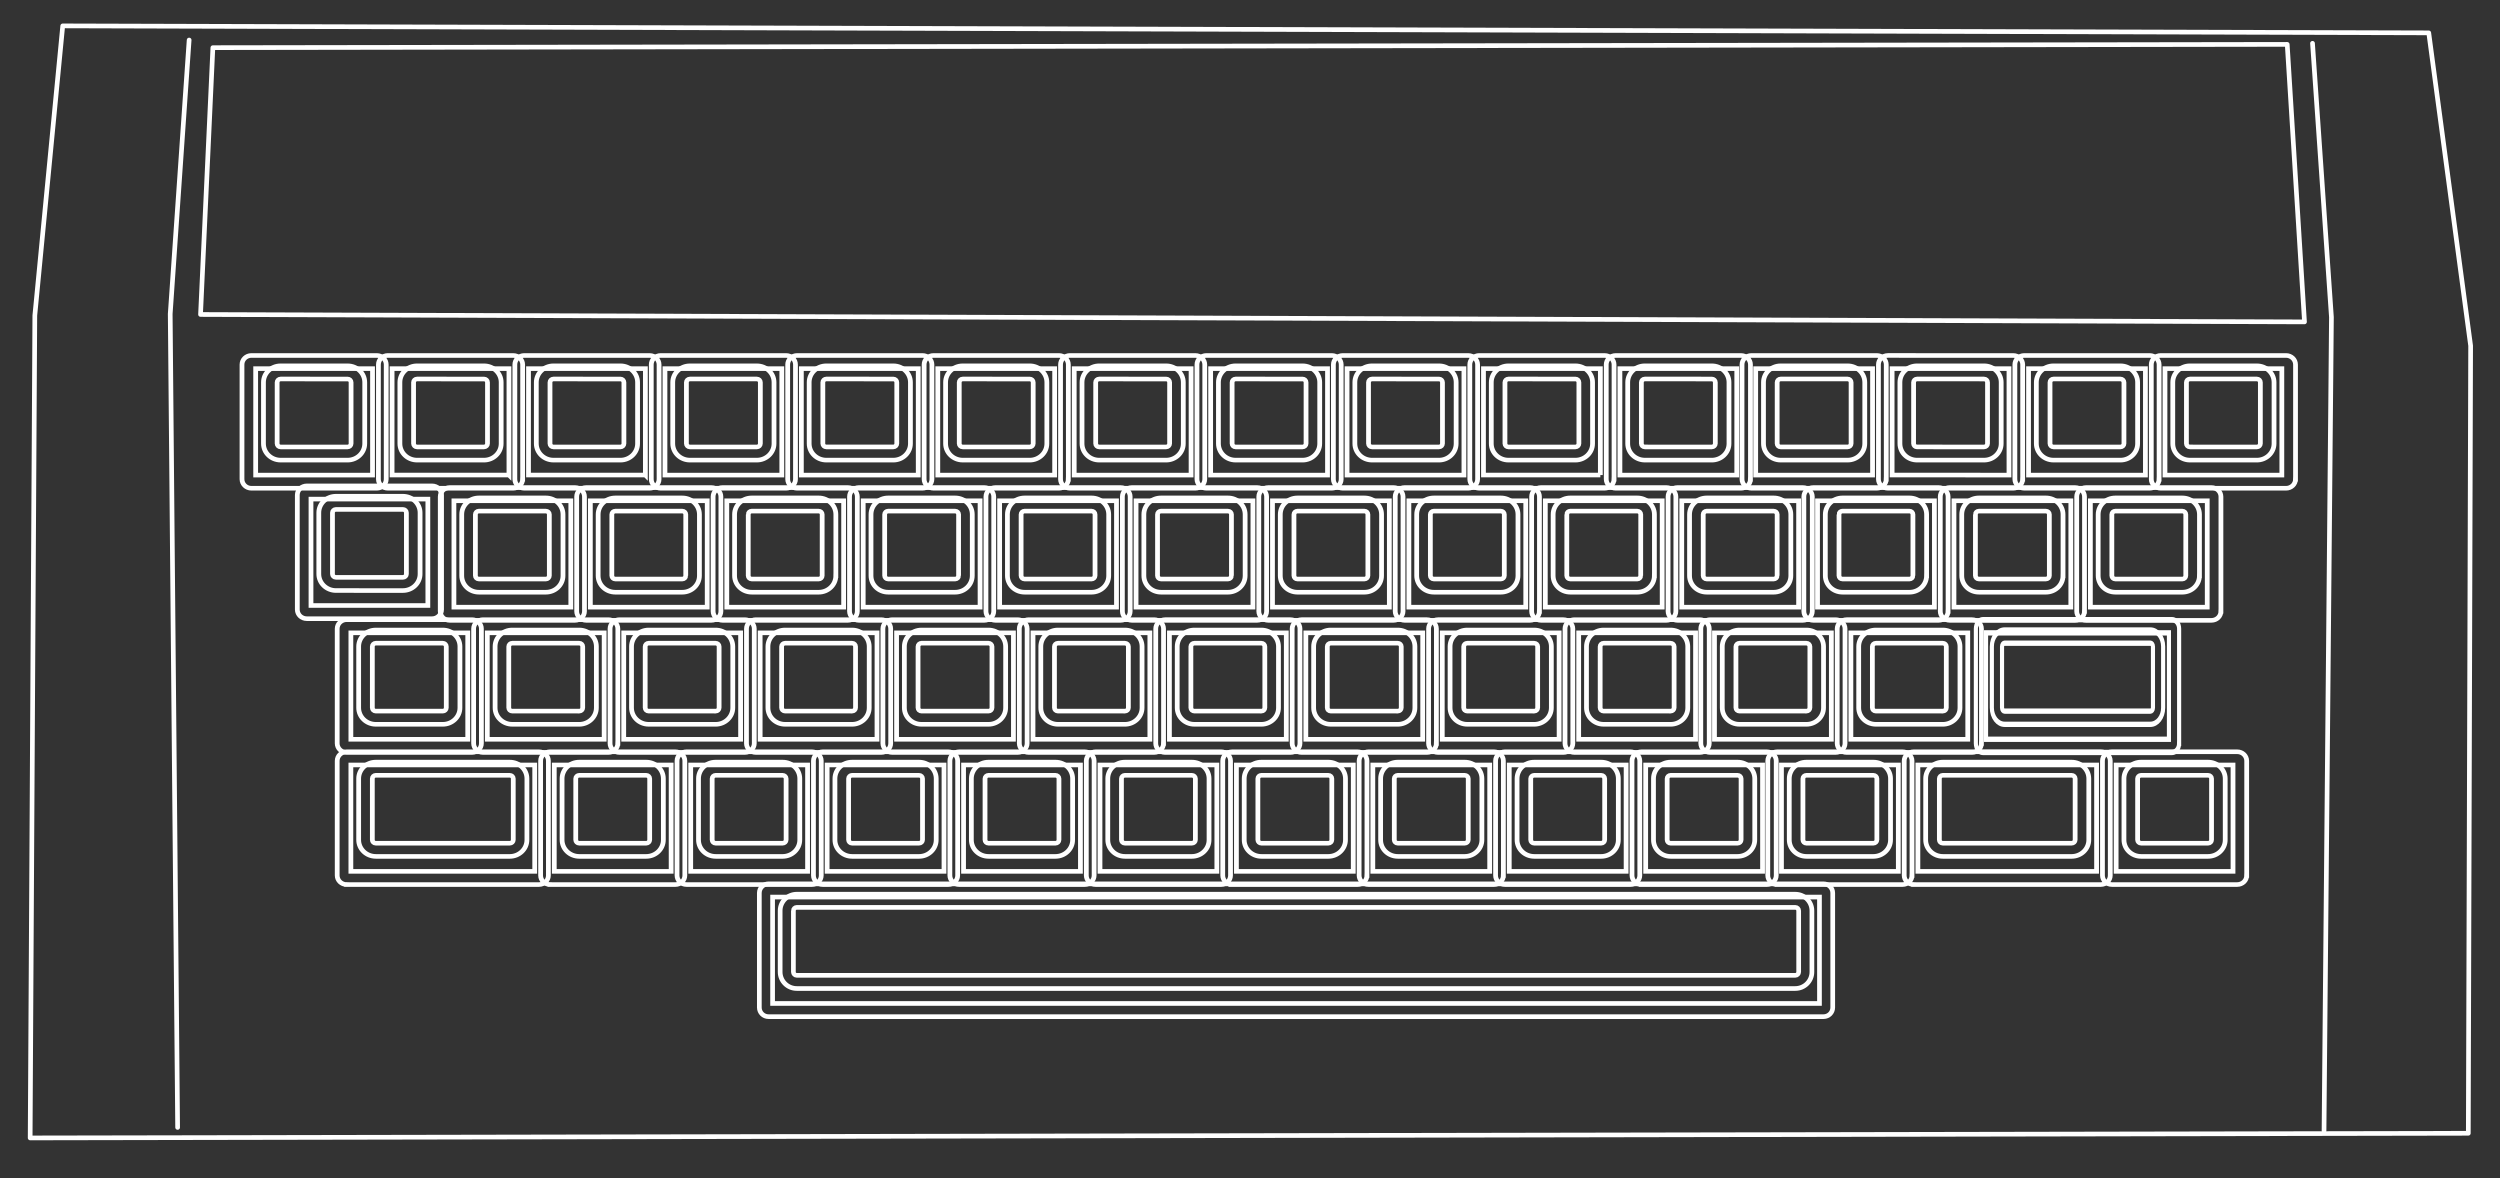 <?xml version="1.0" encoding="UTF-8" standalone="no"?>
<!-- Created with Inkscape (http://www.inkscape.org/) -->

<svg
   width="800"
   height="377"
   viewBox="0 0 211.667 99.748"
   version="1.1"
   id="svg5"
   inkscape:version="1.2.2 (732a01da63, 2022-12-09)"
   xml:space="preserve"
   sodipodi:docname="electron.svg"
   xmlns:inkscape="http://www.inkscape.org/namespaces/inkscape"
   xmlns:sodipodi="http://sodipodi.sourceforge.net/DTD/sodipodi-0.dtd"
   xmlns="http://www.w3.org/2000/svg"
   xmlns:svg="http://www.w3.org/2000/svg"><rect x="0" y="0" width="211.667" height="99.748" fill="#333333" stroke="none"/><sodipodi:namedview
     id="namedview7"
     pagecolor="#000000"
     bordercolor="#111111"
     borderopacity="1"
     inkscape:showpageshadow="0"
     inkscape:pageopacity="0"
     inkscape:pagecheckerboard="1"
     inkscape:deskcolor="#d1d1d1"
     inkscape:document-units="mm"
     showgrid="false"
     inkscape:zoom="1.2739583"
     inkscape:cx="301.81522"
     inkscape:cy="255.89535"
     inkscape:window-width="1920"
     inkscape:window-height="1009"
     inkscape:window-x="-8"
     inkscape:window-y="-8"
     inkscape:window-maximized="1"
     inkscape:current-layer="layer1" /><defs
     id="defs2"><inkscape:path-effect
       effect="bspline"
       id="path-effect2562"
       is_visible="true"
       lpeversion="1"
       weight="33.333"
       steps="2"
       helper_size="0"
       apply_no_weight="true"
       apply_with_weight="true"
       only_selected="false" /></defs><g
     inkscape:label="Layer 1"
     inkscape:groupmode="layer"
     id="layer1"><path
       style="fill:none;stroke:#ffffff;stroke-width:0.397;stroke-linecap:round;stroke-linejoin:round;stroke-dasharray:none;paint-order:fill markers stroke;stroke-opacity:1"
       d="m 16.014,3.389 -1.602,23.191 0.627,68.875"
       id="path2560-2"
       sodipodi:nodetypes="ccc" /><g
       id="g72"
       transform="matrix(0.579,0,0,0.558,-64.539,-93.546)"
       style="fill:none;stroke:#ffffff;stroke-opacity:1;stroke-width:0.698;stroke-dasharray:none">
	<path
   fill="#f4f4f4"
   d="m 148.229,241.729 c -0.76,0 -1.376,-0.613 -1.376,-1.376 v 0 -17.393 c 0,-0.763 0.616,-1.378 1.376,-1.378 v 0 h 18.336 c 0.758,0 1.374,0.611 1.376,1.378 v 0 17.393 c -0.002,0.768 -0.62,1.374 -1.376,1.376 v 0 z m 17.712,-2 v -16.147 h -17.088 v 16.147 z"
   id="path68"
   style="fill:none;stroke:#ffffff;stroke-opacity:1;stroke-width:0.698;stroke-dasharray:none" />
	<path
   fill="#f4f4f4"
   d="m 152.499,237.459 c -1.386,0 -2.506,-1.122 -2.506,-2.506 v 0 -9.293 c 0,-1.386 1.121,-2.509 2.506,-2.509 v 0 h 9.796 c 1.386,0 2.506,1.123 2.506,2.509 v 0 9.293 c 0,1.384 -1.121,2.506 -2.506,2.508 v 0 z m -0.507,-11.799 v 9.293 c 0,0.277 0.229,0.507 0.507,0.507 v 0 h 9.796 c 0.28,0 0.507,-0.228 0.507,-0.507 v 0 -9.293 c 0,-0.281 -0.228,-0.507 -0.507,-0.507 v 0 l -9.796,-0.003 c -0.278,0.003 -0.507,0.231 -0.507,0.51 z"
   id="path70"
   style="fill:none;stroke:#ffffff;stroke-opacity:1;stroke-width:0.698;stroke-dasharray:none" />
</g><g
       id="g78"
       transform="matrix(0.579,0,0,0.558,-64.539,-93.546)"
       style="fill:none;stroke:#ffffff;stroke-opacity:1;stroke-width:0.698;stroke-dasharray:none">
	<path
   fill="#f4f4f4"
   d="m 168.179,241.728 c -0.756,0 -1.376,-0.608 -1.378,-1.374 v 0 l 0.002,-17.395 c 0,-0.765 0.62,-1.376 1.376,-1.378 v 0 l 18.335,0.002 c 0.758,0 1.376,0.618 1.378,1.376 v 0 17.395 h -0.002 c 0,0.759 -0.618,1.374 -1.376,1.374 v 0 z m 17.711,-2 v -16.145 l -17.088,-0.002 -0.002,16.146 h 17.09 z"
   id="path74"
   style="fill:none;stroke:#ffffff;stroke-opacity:1;stroke-width:0.698;stroke-dasharray:none" />
	<path
   fill="#f4f4f4"
   d="m 172.449,237.459 c -1.386,0 -2.507,-1.122 -2.507,-2.506 v 0 -9.293 c 0,-1.386 1.121,-2.509 2.507,-2.509 v 0 h 9.795 c 1.386,0 2.507,1.123 2.507,2.509 v 0 9.293 c 0,1.384 -1.121,2.506 -2.507,2.508 v 0 z m -0.508,-11.799 v 9.293 c 0.002,0.279 0.23,0.507 0.508,0.507 v 0 h 9.795 c 0.278,0 0.506,-0.228 0.508,-0.507 v 0 -9.293 c -0.002,-0.281 -0.23,-0.507 -0.508,-0.507 v 0 l -9.795,-0.003 c -0.278,0.003 -0.506,0.229 -0.508,0.51 z"
   id="path76"
   style="fill:none;stroke:#ffffff;stroke-opacity:1;stroke-width:0.698;stroke-dasharray:none" />
</g><g
       id="g84"
       transform="matrix(0.579,0,0,0.558,-64.539,-93.546)"
       style="fill:none;stroke:#ffffff;stroke-opacity:1;stroke-width:0.698;stroke-dasharray:none">
	<path
   fill="#f4f4f4"
   d="m 188.128,241.728 c -0.758,0 -1.376,-0.615 -1.378,-1.374 v 0 l 0.002,-17.395 c 0,-0.758 0.618,-1.376 1.376,-1.378 v 0 l 18.336,0.002 c 0.756,0 1.374,0.615 1.376,1.376 v 0 17.395 c 0,0.763 -0.62,1.374 -1.376,1.374 v 0 z m 17.712,-2 v -16.145 l -17.088,-0.002 -0.002,16.146 h 17.09 z"
   id="path80"
   style="fill:none;stroke:#ffffff;stroke-opacity:1;stroke-width:0.698;stroke-dasharray:none" />
	<path
   fill="#f4f4f4"
   d="m 192.399,237.459 c -1.388,0 -2.506,-1.122 -2.508,-2.506 v 0 -9.293 c 0.002,-1.386 1.121,-2.509 2.508,-2.509 v 0 h 9.796 c 1.386,0 2.504,1.125 2.504,2.509 v 0 9.293 c 0,1.382 -1.119,2.506 -2.504,2.508 v 0 z m -0.507,-11.799 v 9.293 c 0,0.279 0.228,0.507 0.507,0.507 v 0 h 9.796 c 0.278,0 0.503,-0.228 0.505,-0.507 v 0 -9.293 c -0.002,-0.281 -0.228,-0.507 -0.505,-0.507 v 0 l -9.796,-0.003 c -0.279,0.003 -0.507,0.229 -0.507,0.51 z"
   id="path82"
   style="fill:none;stroke:#ffffff;stroke-opacity:1;stroke-width:0.698;stroke-dasharray:none" />
</g><g
       id="g90"
       transform="matrix(0.579,0,0,0.558,-64.539,-93.546)"
       style="fill:none;stroke:#ffffff;stroke-opacity:1;stroke-width:0.698;stroke-dasharray:none">
	<path
   fill="#f4f4f4"
   d="m 208.078,241.729 c -0.761,-0.002 -1.376,-0.617 -1.376,-1.376 v 0 -17.393 c 0,-0.758 0.615,-1.376 1.376,-1.378 v 0 h 18.335 c 0.759,0.002 1.376,0.615 1.376,1.378 v 0 17.393 c 0,0.763 -0.62,1.374 -1.376,1.376 v 0 z m 17.711,-2 v -16.147 h -17.087 v 16.147 z"
   id="path86"
   style="fill:none;stroke:#ffffff;stroke-opacity:1;stroke-width:0.698;stroke-dasharray:none" />
	<path
   fill="#f4f4f4"
   d="m 212.346,237.46 c -1.386,-0.002 -2.504,-1.124 -2.507,-2.508 v 0 -9.293 c 0.002,-1.384 1.121,-2.506 2.507,-2.506 v 0 h 9.798 c 1.384,0 2.506,1.12 2.506,2.506 v 0 9.293 c 0,1.386 -1.123,2.506 -2.506,2.508 v 0 z m -0.506,-11.801 v 9.293 c 0,0.279 0.23,0.507 0.506,0.509 v 0 h 9.798 c 0.277,-0.002 0.505,-0.229 0.507,-0.509 v 0 -9.293 c -0.002,-0.279 -0.23,-0.508 -0.507,-0.508 v 0 h -9.798 c -0.276,0 -0.506,0.229 -0.506,0.508 z"
   id="path88"
   style="fill:none;stroke:#ffffff;stroke-opacity:1;stroke-width:0.698;stroke-dasharray:none" />
</g><g
       id="g96"
       transform="matrix(0.579,0,0,0.558,-64.539,-93.546)"
       style="fill:none;stroke:#ffffff;stroke-opacity:1;stroke-width:0.698;stroke-dasharray:none">
	<path
   fill="#f4f4f4"
   d="m 228.025,241.729 c -0.758,0 -1.374,-0.613 -1.376,-1.376 v 0 -17.393 c 0,-0.763 0.618,-1.378 1.376,-1.378 v 0 h 18.338 c 0.756,0.002 1.374,0.615 1.376,1.378 v 0 17.393 c -0.002,0.763 -0.62,1.374 -1.376,1.376 v 0 z m 17.714,-2 v -16.147 h -17.09 v 16.147 z"
   id="path92"
   style="fill:none;stroke:#ffffff;stroke-opacity:1;stroke-width:0.698;stroke-dasharray:none" />
	<path
   fill="#f4f4f4"
   d="m 232.297,237.459 c -1.386,0 -2.506,-1.122 -2.506,-2.506 v 0 -9.293 c 0,-1.386 1.121,-2.509 2.506,-2.509 v 0 h 9.796 c 1.386,0 2.506,1.123 2.506,2.509 v 0 9.293 c 0,1.384 -1.121,2.506 -2.506,2.508 v 0 z M 231.79,225.66 v 9.293 c 0,0.279 0.228,0.507 0.507,0.507 v 0 h 9.796 c 0.278,0 0.505,-0.228 0.508,-0.507 v 0 -9.293 c -0.002,-0.281 -0.23,-0.507 -0.508,-0.507 v 0 l -9.796,-0.003 c -0.279,0.003 -0.507,0.229 -0.507,0.51 z"
   id="path94"
   style="fill:none;stroke:#ffffff;stroke-opacity:1;stroke-width:0.698;stroke-dasharray:none" />
</g><g
       id="g102"
       transform="matrix(0.579,0,0,0.558,-64.539,-93.546)"
       style="fill:none;stroke:#ffffff;stroke-opacity:1;stroke-width:0.698;stroke-dasharray:none">
	<path
   fill="#f4f4f4"
   d="m 247.976,241.729 c -0.756,-0.002 -1.376,-0.613 -1.376,-1.376 v 0 -17.393 c 0,-0.763 0.62,-1.376 1.376,-1.378 v 0 h 18.337 c 0.759,0.002 1.374,0.62 1.376,1.378 v 0 17.393 h -0.002 c 0,0.759 -0.615,1.374 -1.374,1.376 v 0 z m 17.711,-2 0.002,-16.147 h -17.09 v 16.147 z"
   id="path98"
   style="fill:none;stroke:#ffffff;stroke-opacity:1;stroke-width:0.698;stroke-dasharray:none" />
	<path
   fill="#f4f4f4"
   d="m 252.245,237.459 c -1.386,0 -2.506,-1.122 -2.506,-2.506 v 0 -9.293 c 0,-1.386 1.121,-2.509 2.506,-2.509 v 0 h 9.796 c 1.386,0 2.506,1.123 2.506,2.509 v 0 9.293 c 0,1.384 -1.121,2.506 -2.506,2.508 v 0 z m -0.508,-11.799 v 9.293 c 0.002,0.279 0.23,0.507 0.508,0.507 v 0 h 9.796 c 0.279,0 0.507,-0.228 0.507,-0.507 v 0 -9.293 c 0,-0.281 -0.228,-0.507 -0.507,-0.507 v 0 l -9.796,-0.003 c -0.278,0.003 -0.505,0.229 -0.508,0.51 z"
   id="path100"
   style="fill:none;stroke:#ffffff;stroke-opacity:1;stroke-width:0.698;stroke-dasharray:none" />
</g><g
       id="g108"
       transform="matrix(0.579,0,0,0.558,-64.539,-93.546)"
       style="fill:none;stroke:#ffffff;stroke-opacity:1;stroke-width:0.698;stroke-dasharray:none">
	<path
   fill="#f4f4f4"
   d="m 267.925,241.729 c -0.758,-0.002 -1.376,-0.613 -1.378,-1.376 v 0 l 0.002,-17.393 c 0,-0.763 0.618,-1.376 1.376,-1.378 v 0 h 18.336 c 0.76,0.002 1.374,0.62 1.376,1.378 v 0 17.393 c -0.002,0.759 -0.618,1.374 -1.376,1.376 v 0 z m 17.712,-2 v -16.147 h -17.088 l -0.002,16.147 z"
   id="path104"
   style="fill:none;stroke:#ffffff;stroke-opacity:1;stroke-width:0.698;stroke-dasharray:none" />
	<path
   fill="#f4f4f4"
   d="m 272.195,237.459 c -1.386,0 -2.504,-1.122 -2.506,-2.506 v 0 -9.293 c 0.002,-1.386 1.121,-2.509 2.506,-2.509 v 0 h 9.796 c 1.386,0 2.507,1.123 2.507,2.509 v 0 9.293 c 0,1.384 -1.121,2.506 -2.507,2.508 v 0 z m -0.506,-11.799 v 9.293 c 0,0.279 0.228,0.507 0.505,0.507 v 0 h 9.796 c 0.278,0 0.505,-0.228 0.508,-0.507 v 0 -9.293 c -0.002,-0.281 -0.23,-0.507 -0.508,-0.507 v 0 l -9.796,-0.003 c -0.277,0.003 -0.505,0.229 -0.505,0.51 z"
   id="path106"
   style="fill:none;stroke:#ffffff;stroke-opacity:1;stroke-width:0.698;stroke-dasharray:none" />
</g><g
       id="g114"
       transform="matrix(0.579,0,0,0.558,-64.539,-93.546)"
       style="fill:none;stroke:#ffffff;stroke-opacity:1;stroke-width:0.698;stroke-dasharray:none">
	<path
   fill="#f4f4f4"
   d="m 287.874,241.729 c -0.759,0 -1.374,-0.613 -1.376,-1.376 v 0 -17.393 c 0,-0.763 0.618,-1.378 1.376,-1.378 v 0 h 18.335 c 0.756,0.002 1.376,0.611 1.378,1.378 v 0 17.393 c -0.002,0.768 -0.622,1.376 -1.378,1.376 v 0 z m 17.713,-2 v -16.147 h -17.09 v 16.147 z"
   id="path110"
   style="fill:none;stroke:#ffffff;stroke-opacity:1;stroke-width:0.698;stroke-dasharray:none" />
	<path
   fill="#f4f4f4"
   d="m 292.145,237.459 c -1.386,0 -2.506,-1.122 -2.508,-2.506 v 0 -9.293 c 0.002,-1.386 1.123,-2.509 2.508,-2.509 v 0 h 9.795 c 1.386,0 2.507,1.123 2.507,2.509 v 0 9.293 c 0,1.384 -1.121,2.506 -2.507,2.508 v 0 z m -0.507,-11.799 v 9.293 c 0,0.277 0.228,0.507 0.507,0.507 v 0 h 9.795 c 0.277,0 0.506,-0.228 0.508,-0.507 v 0 -9.293 c -0.002,-0.281 -0.23,-0.507 -0.508,-0.507 v 0 l -9.795,-0.003 c -0.28,0.003 -0.507,0.231 -0.507,0.51 z"
   id="path112"
   style="fill:none;stroke:#ffffff;stroke-opacity:1;stroke-width:0.698;stroke-dasharray:none" />
</g><g
       id="g120"
       transform="matrix(0.579,0,0,0.558,-64.539,-93.546)"
       style="fill:none;stroke:#ffffff;stroke-opacity:1;stroke-width:0.698;stroke-dasharray:none">
	<path
   fill="#f4f4f4"
   d="m 307.823,241.729 c -0.757,-0.002 -1.376,-0.617 -1.378,-1.376 v 0 l 0.002,-17.393 c 0,-0.76 0.617,-1.376 1.376,-1.378 v 0 h 18.335 c 0.761,0.002 1.374,0.62 1.377,1.378 v 0 17.393 c -0.003,0.759 -0.616,1.374 -1.377,1.376 v 0 z m 17.712,-2 v -16.147 h -17.088 l -0.002,16.147 z"
   id="path116"
   style="fill:none;stroke:#ffffff;stroke-opacity:1;stroke-width:0.698;stroke-dasharray:none" />
	<path
   fill="#f4f4f4"
   d="m 312.095,237.459 c -1.388,0 -2.509,-1.122 -2.509,-2.506 v 0 -9.293 c 0,-1.386 1.121,-2.509 2.509,-2.509 v 0 h 9.794 c 1.386,0 2.507,1.123 2.507,2.509 v 0 9.293 c 0,1.384 -1.121,2.506 -2.507,2.508 v 0 z m -0.51,-11.799 v 9.293 c 0.002,0.279 0.229,0.507 0.51,0.507 v 0 h 9.794 c 0.279,0 0.508,-0.229 0.508,-0.507 v 0 -9.293 c 0,-0.279 -0.229,-0.507 -0.508,-0.507 v 0 l -9.794,-0.003 c -0.282,0.003 -0.508,0.229 -0.51,0.51 z"
   id="path118"
   style="fill:none;stroke:#ffffff;stroke-opacity:1;stroke-width:0.698;stroke-dasharray:none" />
</g><g
       id="g126"
       transform="matrix(0.579,0,0,0.558,-64.539,-93.546)"
       style="fill:none;stroke:#ffffff;stroke-opacity:1;stroke-width:0.698;stroke-dasharray:none">
	<path
   fill="#f4f4f4"
   d="m 327.774,241.728 c -0.755,0 -1.379,-0.608 -1.381,-1.374 v 0 l 0.002,-17.395 c 0,-0.767 0.622,-1.376 1.379,-1.378 v 0 l 18.335,0.002 c 0.759,0 1.374,0.615 1.376,1.376 v 0 17.395 h -0.002 c 0,0.761 -0.615,1.374 -1.374,1.374 v 0 z m 17.709,-2 0.002,-16.145 -17.09,-0.002 -0.002,16.146 h 17.09 z"
   id="path122"
   style="fill:none;stroke:#ffffff;stroke-opacity:1;stroke-width:0.698;stroke-dasharray:none" />
	<path
   fill="#f4f4f4"
   d="m 332.043,237.459 c -1.386,0 -2.507,-1.124 -2.507,-2.506 v 0 -9.293 c 0,-1.384 1.121,-2.509 2.507,-2.509 v 0 h 9.796 c 1.386,0 2.506,1.123 2.506,2.509 v 0 9.293 c 0,1.384 -1.12,2.506 -2.506,2.508 v 0 z m -0.508,-11.799 v 9.293 c 0.002,0.279 0.228,0.507 0.508,0.507 v 0 h 9.796 c 0.277,0 0.505,-0.228 0.507,-0.507 v 0 -9.293 c -0.002,-0.281 -0.229,-0.507 -0.507,-0.507 v 0 l -9.796,-0.003 c -0.28,0.003 -0.506,0.229 -0.508,0.51 z"
   id="path124"
   style="fill:none;stroke:#ffffff;stroke-opacity:1;stroke-width:0.698;stroke-dasharray:none" />
</g><g
       id="g132"
       transform="matrix(0.579,0,0,0.558,-64.539,-93.546)"
       style="fill:none;stroke:#ffffff;stroke-opacity:1;stroke-width:0.698;stroke-dasharray:none">
	<path
   fill="#f4f4f4"
   d="m 347.723,241.729 c -0.759,-0.002 -1.378,-0.613 -1.378,-1.374 v 0 -17.395 c 0.002,-0.763 0.619,-1.376 1.378,-1.376 v 0 h 18.336 c 0.758,0 1.374,0.613 1.376,1.376 v 0 17.395 h -0.002 c 0,0.761 -0.616,1.374 -1.374,1.374 v 0 z m 17.71,-2 0.001,-16.146 h -17.089 v 16.146 z"
   id="path128"
   style="fill:none;stroke:#ffffff;stroke-opacity:1;stroke-width:0.698;stroke-dasharray:none" />
	<path
   fill="#f4f4f4"
   d="m 351.993,237.458 c -1.387,0 -2.508,-1.12 -2.508,-2.505 v 0 -9.294 c 0,-1.386 1.121,-2.507 2.508,-2.509 v 0 l 9.795,0.002 c 1.386,0 2.507,1.123 2.507,2.507 v 0 9.294 c 0,1.385 -1.121,2.505 -2.507,2.508 v 0 z m -0.51,-11.799 v 9.294 c 0.002,0.277 0.229,0.506 0.51,0.506 v 0 l 9.795,0.002 c 0.279,-0.002 0.506,-0.23 0.508,-0.508 v 0 -9.294 c -0.002,-0.279 -0.229,-0.507 -0.508,-0.507 v 0 l -9.795,-0.003 c -0.28,0.003 -0.508,0.231 -0.51,0.51 z"
   id="path130"
   style="fill:none;stroke:#ffffff;stroke-opacity:1;stroke-width:0.698;stroke-dasharray:none" />
</g><g
       id="g138"
       transform="matrix(0.579,0,0,0.558,-64.539,-93.546)"
       style="fill:none;stroke:#ffffff;stroke-opacity:1;stroke-width:0.698;stroke-dasharray:none">
	<path
   fill="#f4f4f4"
   d="m 367.577,241.728 c -0.761,0 -1.376,-0.613 -1.378,-1.374 v 0 l 0.002,-17.395 c 0,-0.762 0.615,-1.377 1.376,-1.377 v 0 h 18.335 c 0.759,0.002 1.376,0.615 1.378,1.377 v 0 17.395 h -0.002 c 0,0.763 -0.619,1.374 -1.376,1.374 v 0 z m 17.712,-1.999 V 223.582 H 368.2 v 16.147 z"
   id="path134"
   style="fill:none;stroke:#ffffff;stroke-opacity:1;stroke-width:0.698;stroke-dasharray:none" />
	<path
   fill="#f4f4f4"
   d="m 371.847,237.459 c -1.386,0 -2.507,-1.122 -2.507,-2.506 v 0 -9.293 c 0,-1.385 1.121,-2.507 2.507,-2.509 v 0 h 9.798 c 1.384,0.002 2.503,1.124 2.505,2.509 v 0 9.293 c -0.002,1.384 -1.121,2.506 -2.505,2.506 v 0 z M 371.34,225.66 v 9.293 c 0,0.279 0.229,0.507 0.507,0.507 v 0 h 9.798 c 0.276,0 0.505,-0.228 0.505,-0.507 v 0 -9.293 c 0,-0.28 -0.229,-0.509 -0.505,-0.509 v 0 h -9.798 c -0.279,0 -0.507,0.229 -0.507,0.509 z"
   id="path136"
   style="fill:none;stroke:#ffffff;stroke-opacity:1;stroke-width:0.698;stroke-dasharray:none" />
</g><g
       id="g144"
       transform="matrix(0.579,0,0,0.558,-64.539,-93.546)"
       style="fill:none;stroke:#ffffff;stroke-opacity:1;stroke-width:0.698;stroke-dasharray:none">
	<path
   fill="#f4f4f4"
   d="m 387.527,241.728 c -0.76,0 -1.375,-0.615 -1.377,-1.375 v 0 -17.393 c 0.002,-0.758 0.617,-1.377 1.377,-1.379 v 0 l 18.334,0.002 c 0.756,0 1.377,0.614 1.379,1.377 v 0 17.393 h -0.002 c 0,0.763 -0.621,1.375 -1.377,1.377 v 0 z m 17.711,-1.999 v -16.146 l -17.088,-0.002 v 16.146 z"
   id="path140"
   style="fill:none;stroke:#ffffff;stroke-opacity:1;stroke-width:0.698;stroke-dasharray:none" />
	<path
   fill="#f4f4f4"
   d="m 391.797,237.46 c -1.387,0 -2.507,-1.124 -2.507,-2.507 v 0 -9.293 c 0,-1.385 1.12,-2.509 2.507,-2.509 v 0 h 9.797 c 1.385,0.002 2.505,1.124 2.505,2.509 v 0 9.293 c 0,1.383 -1.12,2.505 -2.505,2.507 v 0 z m -0.508,-11.8 v 9.293 c 0.002,0.279 0.229,0.506 0.508,0.506 v 0 l 9.797,0.002 c 0.276,-0.002 0.506,-0.229 0.506,-0.508 v 0 -9.293 c 0,-0.281 -0.229,-0.508 -0.506,-0.508 v 0 l -9.797,-0.002 c -0.279,0.002 -0.506,0.229 -0.508,0.51 z"
   id="path142"
   style="fill:none;stroke:#ffffff;stroke-opacity:1;stroke-width:0.698;stroke-dasharray:none" />
</g><g
       id="g150"
       transform="matrix(0.579,0,0,0.558,-64.539,-93.546)"
       style="fill:none;stroke:#ffffff;stroke-opacity:1;stroke-width:0.698;stroke-dasharray:none">
	<path
   fill="#f4f4f4"
   d="m 407.477,241.728 c -0.758,0 -1.378,-0.611 -1.378,-1.376 v 0 -17.393 c 0.002,-0.762 0.618,-1.376 1.378,-1.376 v 0 h 18.337 c 0.758,0 1.371,0.612 1.376,1.376 v 0 17.393 h -0.003 c -0.002,0.767 -0.615,1.374 -1.373,1.376 v 0 z m 17.71,-1.999 0.002,-16.147 h -17.09 v 16.147 z"
   id="path146"
   style="fill:none;stroke:#ffffff;stroke-opacity:1;stroke-width:0.698;stroke-dasharray:none" />
	<path
   fill="#f4f4f4"
   d="m 411.747,237.459 c -1.388,0 -2.508,-1.123 -2.508,-2.507 v 0 -9.292 c 0,-1.386 1.12,-2.509 2.508,-2.509 v 0 h 9.793 c 1.387,0 2.507,1.123 2.509,2.509 v 0 9.292 c -0.002,1.384 -1.122,2.507 -2.509,2.509 v 0 z m -0.509,-11.799 v 9.292 c 0,0.28 0.228,0.508 0.509,0.508 v 0 h 9.793 c 0.28,0 0.508,-0.229 0.51,-0.508 v 0 -9.292 c -0.002,-0.279 -0.229,-0.509 -0.51,-0.509 v 0 h -9.793 c -0.281,0 -0.509,0.228 -0.509,0.509 z"
   id="path148"
   style="fill:none;stroke:#ffffff;stroke-opacity:1;stroke-width:0.698;stroke-dasharray:none" />
</g><g
       id="g156"
       transform="matrix(0.579,0,0,0.558,-64.539,-93.546)"
       style="fill:none;stroke:#ffffff;stroke-opacity:1;stroke-width:0.698;stroke-dasharray:none">
	<path
   fill="#f4f4f4"
   d="m 427.426,241.729 c -0.758,-0.002 -1.378,-0.613 -1.378,-1.375 v 0 -17.395 c 0.003,-0.762 0.618,-1.375 1.378,-1.377 v 0 h 18.336 c 0.758,0.002 1.375,0.615 1.377,1.377 v 0 17.395 h -0.002 c 0,0.762 -0.619,1.373 -1.375,1.375 v 0 z m 17.712,-2 v -16.147 h -17.089 l -0.002,16.147 z"
   id="path152"
   style="fill:none;stroke:#ffffff;stroke-opacity:1;stroke-width:0.698;stroke-dasharray:none" />
	<path
   fill="#f4f4f4"
   d="m 431.695,237.459 c -1.387,0 -2.506,-1.123 -2.506,-2.506 v 0 -9.294 c 0,-1.385 1.119,-2.506 2.506,-2.509 v 0 l 9.796,0.003 c 1.385,0 2.506,1.121 2.506,2.506 v 0 9.294 c 0,1.383 -1.121,2.506 -2.506,2.508 v 0 z m -0.507,-11.8 v 9.294 c 0.002,0.277 0.229,0.506 0.508,0.506 v 0 l 9.796,0.002 c 0.276,-0.002 0.506,-0.23 0.506,-0.508 v 0 -9.294 c 0,-0.28 -0.229,-0.509 -0.506,-0.509 v 0 h -9.796 c -0.279,0 -0.507,0.229 -0.508,0.509 z"
   id="path154"
   style="fill:none;stroke:#ffffff;stroke-opacity:1;stroke-width:0.698;stroke-dasharray:none" />
</g><g
       id="g174"
       transform="matrix(0.579,0,0,0.558,-64.539,-93.546)"
       style="fill:none;stroke:#ffffff;stroke-opacity:1;stroke-width:0.698;stroke-dasharray:none">
	<path
   fill="#f4f4f4"
   d="m 177.222,261.771 c -0.76,0 -1.375,-0.606 -1.379,-1.373 v 0 l 0.002,-17.395 c 0,-0.767 0.623,-1.374 1.377,-1.376 v 0 h 18.336 c 0.754,0.002 1.375,0.609 1.375,1.376 v 0 17.395 c -0.004,0.765 -0.615,1.371 -1.375,1.373 v 0 z m 17.713,-1.999 v -16.146 h -17.092 v 16.146 z"
   id="path170"
   style="fill:none;stroke:#ffffff;stroke-opacity:1;stroke-width:0.698;stroke-dasharray:none" />
	<path
   fill="#f4f4f4"
   d="m 181.493,257.502 c -1.387,0 -2.508,-1.121 -2.508,-2.506 v 0 -9.293 c 0,-1.387 1.124,-2.508 2.508,-2.508 v 0 h 9.792 c 1.385,0.002 2.506,1.121 2.508,2.508 v 0 9.293 c 0,1.385 -1.121,2.506 -2.508,2.508 v 0 z m -0.509,-11.799 v 9.293 c 0,0.278 0.227,0.506 0.509,0.506 v 0 l 9.792,0.003 c 0.283,-0.003 0.507,-0.229 0.509,-0.509 v 0 -9.293 c 0,-0.282 -0.226,-0.506 -0.509,-0.506 v 0 l -9.792,-0.003 c -0.283,0.003 -0.509,0.227 -0.509,0.509 z"
   id="path172"
   style="fill:none;stroke:#ffffff;stroke-opacity:1;stroke-width:0.698;stroke-dasharray:none" />
</g><g
       id="g180"
       transform="matrix(0.579,0,0,0.558,-64.539,-93.546)"
       style="fill:none;stroke:#ffffff;stroke-opacity:1;stroke-width:0.698;stroke-dasharray:none">
	<path
   fill="#f4f4f4"
   d="m 197.17,261.771 c -0.761,0 -1.377,-0.614 -1.377,-1.373 v 0 -17.395 c 0.002,-0.759 0.623,-1.374 1.377,-1.376 v 0 h 18.336 c 0.756,0.002 1.375,0.617 1.375,1.376 v 0 17.395 c 0,0.759 -0.613,1.373 -1.375,1.373 v 0 z m 17.711,-1.999 0.002,-16.146 h -17.09 v 16.146 z"
   id="path176"
   style="fill:none;stroke:#ffffff;stroke-opacity:1;stroke-width:0.698;stroke-dasharray:none" />
	<path
   fill="#f4f4f4"
   d="m 201.44,257.503 c -1.385,0 -2.506,-1.121 -2.508,-2.506 v 0 l 0.002,-9.295 c 0,-1.385 1.121,-2.506 2.506,-2.506 v 0 h 9.797 c 1.383,0 2.504,1.121 2.506,2.506 v 0 9.295 c -0.002,1.385 -1.121,2.504 -2.506,2.506 v 0 z m -0.506,-11.801 v 9.295 c 0,0.278 0.227,0.506 0.507,0.506 v 0 h 9.797 c 0.278,0 0.504,-0.228 0.506,-0.506 v 0 h -0.002 l 0.002,-9.295 c -0.002,-0.28 -0.229,-0.507 -0.506,-0.507 v 0 h -9.797 c -0.281,0 -0.507,0.227 -0.507,0.507 z"
   id="path178"
   style="fill:none;stroke:#ffffff;stroke-opacity:1;stroke-width:0.698;stroke-dasharray:none" />
</g><g
       id="g186"
       transform="matrix(0.579,0,0,0.558,-64.539,-93.546)"
       style="fill:none;stroke:#ffffff;stroke-opacity:1;stroke-width:0.698;stroke-dasharray:none">
	<path
   fill="#f4f4f4"
   d="m 217.12,261.772 c -0.765,-0.003 -1.375,-0.613 -1.377,-1.376 v 0 -17.393 c 0.002,-0.763 0.621,-1.376 1.377,-1.378 v 0 l 18.336,0.002 c 0.754,0 1.374,0.615 1.375,1.376 v 0 17.393 c 0,0.759 -0.613,1.376 -1.375,1.376 v 0 z m 17.711,-1.999 v -16.146 h -17.087 v 16.145 z"
   id="path182"
   style="fill:none;stroke:#ffffff;stroke-opacity:1;stroke-width:0.698;stroke-dasharray:none" />
	<path
   fill="#f4f4f4"
   d="m 221.39,257.502 c -1.385,0 -2.506,-1.121 -2.508,-2.506 v 0 -9.293 c 0,-1.387 1.123,-2.508 2.508,-2.508 v 0 h 9.794 c 1.385,0.002 2.504,1.123 2.508,2.508 v 0 9.293 h -0.002 c 0,1.385 -1.121,2.506 -2.506,2.508 v 0 z m -0.507,-11.799 -0.002,9.293 c 0.002,0.278 0.229,0.506 0.509,0.506 v 0 l 9.794,0.003 c 0.28,-0.003 0.507,-0.229 0.507,-0.509 v 0 -9.293 c 0,-0.282 -0.224,-0.506 -0.507,-0.506 v 0 l -9.794,-0.003 c -0.28,0.003 -0.507,0.227 -0.507,0.509 z"
   id="path184"
   style="fill:none;stroke:#ffffff;stroke-opacity:1;stroke-width:0.698;stroke-dasharray:none" />
</g><g
       id="g192"
       transform="matrix(0.579,0,0,0.558,-64.539,-93.546)"
       style="fill:none;stroke:#ffffff;stroke-opacity:1;stroke-width:0.698;stroke-dasharray:none">
	<path
   fill="#f4f4f4"
   d="m 237.068,261.772 c -0.76,0 -1.375,-0.617 -1.377,-1.376 v 0 l 0.002,-17.393 c 0,-0.761 0.621,-1.376 1.375,-1.378 v 0 l 18.336,0.002 c 0.754,0 1.375,0.611 1.375,1.376 v 0 17.393 c -0.002,0.763 -0.615,1.376 -1.375,1.376 v 0 z m 17.713,-1.999 v -16.146 h -17.09 v 16.145 z"
   id="path188"
   style="fill:none;stroke:#ffffff;stroke-opacity:1;stroke-width:0.698;stroke-dasharray:none" />
	<path
   fill="#f4f4f4"
   d="m 241.338,257.502 c -1.385,0 -2.506,-1.121 -2.506,-2.506 v 0 -9.293 c 0,-1.387 1.121,-2.508 2.506,-2.508 v 0 h 9.797 c 1.383,0 2.506,1.121 2.506,2.508 v 0 9.293 c -0.002,1.385 -1.123,2.506 -2.506,2.508 v 0 z m -0.506,-11.799 v 9.293 c 0,0.278 0.226,0.506 0.506,0.506 v 0 l 9.797,0.003 c 0.278,-0.003 0.505,-0.23 0.507,-0.509 v 0 h -0.002 l 0.002,-9.293 c -0.002,-0.282 -0.229,-0.506 -0.507,-0.506 v 0 l -9.797,-0.003 c -0.28,0.003 -0.506,0.227 -0.506,0.509 z"
   id="path190"
   style="fill:none;stroke:#ffffff;stroke-opacity:1;stroke-width:0.698;stroke-dasharray:none" />
</g><g
       id="g198"
       transform="matrix(0.579,0,0,0.558,-64.539,-93.546)"
       style="fill:none;stroke:#ffffff;stroke-opacity:1;stroke-width:0.698;stroke-dasharray:none">
	<path
   fill="#f4f4f4"
   d="m 257.018,261.771 c -0.761,0 -1.375,-0.61 -1.377,-1.373 v 0 -17.395 c 0.002,-0.763 0.623,-1.374 1.377,-1.376 v 0 h 18.336 c 0.756,0.002 1.375,0.613 1.375,1.376 v 0 17.395 c -0.002,0.761 -0.613,1.373 -1.375,1.373 v 0 z m 17.711,-1.999 0.002,-16.146 h -17.09 v 16.146 z"
   id="path194"
   style="fill:none;stroke:#ffffff;stroke-opacity:1;stroke-width:0.698;stroke-dasharray:none" />
	<path
   fill="#f4f4f4"
   d="m 261.29,257.502 c -1.387,0 -2.509,-1.121 -2.509,-2.506 v 0 -9.293 c 0,-1.387 1.124,-2.508 2.509,-2.508 v 0 h 9.794 c 1.385,0.002 2.504,1.123 2.506,2.508 v 0 9.293 c 0,1.385 -1.121,2.506 -2.506,2.508 v 0 z m -0.509,-11.799 v 9.293 c 0,0.278 0.228,0.506 0.509,0.506 v 0 l 9.794,0.003 c 0.28,-0.003 0.504,-0.229 0.507,-0.509 v 0 -9.293 c 0,-0.282 -0.227,-0.506 -0.507,-0.506 v 0 l -9.794,-0.003 c -0.283,0.003 -0.509,0.227 -0.509,0.509 z"
   id="path196"
   style="fill:none;stroke:#ffffff;stroke-opacity:1;stroke-width:0.698;stroke-dasharray:none" />
</g><g
       id="g204"
       transform="matrix(0.579,0,0,0.558,-64.539,-93.546)"
       style="fill:none;stroke:#ffffff;stroke-opacity:1;stroke-width:0.698;stroke-dasharray:none">
	<path
   fill="#f4f4f4"
   d="m 276.969,261.771 c -0.763,0 -1.375,-0.61 -1.377,-1.373 v 0 -17.395 c 0,-0.763 0.621,-1.374 1.377,-1.376 v 0 h 18.334 c 0.754,0.002 1.375,0.613 1.377,1.376 v 0 17.395 c -0.002,0.763 -0.617,1.373 -1.377,1.373 v 0 z m 17.711,-1.999 v -16.146 h -17.09 v 16.146 z"
   id="path200"
   style="fill:none;stroke:#ffffff;stroke-opacity:1;stroke-width:0.698;stroke-dasharray:none" />
	<path
   fill="#f4f4f4"
   d="m 281.238,257.502 c -1.387,0 -2.506,-1.121 -2.506,-2.506 v 0 -9.293 c 0,-1.385 1.122,-2.508 2.506,-2.508 v 0 h 9.795 c 1.385,0 2.508,1.121 2.508,2.508 v 0 9.293 c -0.002,1.385 -1.124,2.506 -2.508,2.508 v 0 z m -0.507,-11.799 v 9.293 c 0,0.28 0.226,0.506 0.506,0.506 v 0 l 9.795,0.003 c 0.28,-0.003 0.507,-0.23 0.509,-0.509 v 0 h -0.002 l 0.002,-9.293 c -0.002,-0.282 -0.227,-0.506 -0.509,-0.506 v 0 l -9.795,-0.003 c -0.279,0.003 -0.506,0.227 -0.506,0.509 z"
   id="path202"
   style="fill:none;stroke:#ffffff;stroke-opacity:1;stroke-width:0.698;stroke-dasharray:none" />
</g><g
       id="g210"
       transform="matrix(0.579,0,0,0.558,-64.539,-93.546)"
       style="fill:none;stroke:#ffffff;stroke-opacity:1;stroke-width:0.698;stroke-dasharray:none">
	<path
   fill="#f4f4f4"
   d="m 296.917,261.771 c -0.762,0 -1.375,-0.61 -1.377,-1.373 v 0 -17.395 c 0.002,-0.763 0.624,-1.374 1.377,-1.376 v 0 h 18.336 c 0.755,0.002 1.373,0.613 1.376,1.376 v 0 17.395 c -0.003,0.763 -0.615,1.373 -1.376,1.373 v 0 z m 17.711,-1.999 0.002,-16.146 h -17.089 v 16.146 z"
   id="path206"
   style="fill:none;stroke:#ffffff;stroke-opacity:1;stroke-width:0.698;stroke-dasharray:none" />
	<path
   fill="#f4f4f4"
   d="m 301.186,257.503 c -1.385,-0.002 -2.504,-1.121 -2.506,-2.506 v 0 l 0.002,-9.295 c 0,-1.385 1.122,-2.506 2.504,-2.506 v 0 h 9.797 c 1.385,0 2.506,1.121 2.506,2.506 v 0 9.295 c 0,1.383 -1.121,2.506 -2.506,2.506 v 0 z m -0.505,-11.801 -0.002,9.295 c 0.002,0.278 0.229,0.506 0.507,0.506 v 0 h 9.797 c 0.278,0 0.507,-0.228 0.507,-0.506 v 0 -9.295 c 0,-0.282 -0.227,-0.507 -0.507,-0.507 v 0 h -9.797 c -0.279,0 -0.505,0.227 -0.505,0.507 z"
   id="path208"
   style="fill:none;stroke:#ffffff;stroke-opacity:1;stroke-width:0.698;stroke-dasharray:none" />
</g><g
       id="g216"
       transform="matrix(0.579,0,0,0.558,-64.539,-93.546)"
       style="fill:none;stroke:#ffffff;stroke-opacity:1;stroke-width:0.698;stroke-dasharray:none">
	<path
   fill="#f4f4f4"
   d="m 316.866,261.772 c -0.763,0 -1.375,-0.613 -1.379,-1.376 v 0 l 0.002,-17.393 c 0,-0.765 0.621,-1.376 1.377,-1.378 v 0 l 18.335,0.002 c 0.754,0 1.375,0.611 1.377,1.376 v 0 17.393 h -0.002 c -0.002,0.763 -0.615,1.376 -1.375,1.376 v 0 z m 17.711,-1.999 v -16.146 h -17.088 l -0.002,16.145 z"
   id="path212"
   style="fill:none;stroke:#ffffff;stroke-opacity:1;stroke-width:0.698;stroke-dasharray:none" />
	<path
   fill="#f4f4f4"
   d="m 321.137,257.502 c -1.385,0 -2.508,-1.119 -2.51,-2.506 v 0 l 0.002,-9.293 c 0,-1.387 1.123,-2.508 2.508,-2.508 v 0 h 9.795 c 1.383,0 2.507,1.121 2.507,2.508 v 0 9.293 c -0.003,1.387 -1.124,2.506 -2.507,2.508 v 0 z m -0.509,-11.799 v 9.293 c 0,0.278 0.229,0.506 0.509,0.506 v 0 l 9.795,0.003 c 0.278,-0.003 0.507,-0.23 0.507,-0.509 v 0 -9.293 c 0,-0.28 -0.227,-0.506 -0.507,-0.506 v 0 l -9.795,-0.003 c -0.283,0.003 -0.509,0.229 -0.509,0.509 z"
   id="path214"
   style="fill:none;stroke:#ffffff;stroke-opacity:1;stroke-width:0.698;stroke-dasharray:none" />
</g><g
       id="g222"
       transform="matrix(0.579,0,0,0.558,-64.539,-93.546)"
       style="fill:none;stroke:#ffffff;stroke-opacity:1;stroke-width:0.698;stroke-dasharray:none">
	<path
   fill="#f4f4f4"
   d="m 336.815,261.772 c -0.759,0 -1.376,-0.613 -1.378,-1.376 v 0 -17.393 c 0.002,-0.765 0.625,-1.376 1.378,-1.378 v 0 l 18.336,0.002 c 0.754,0 1.373,0.615 1.375,1.376 v 0 17.393 c 0,0.759 -0.614,1.376 -1.375,1.376 v 0 z m 17.711,-1.999 v -16.146 h -17.088 l -0.002,16.145 z"
   id="path218"
   style="fill:none;stroke:#ffffff;stroke-opacity:1;stroke-width:0.698;stroke-dasharray:none" />
	<path
   fill="#f4f4f4"
   d="m 341.086,257.502 c -1.385,0 -2.507,-1.121 -2.509,-2.506 v 0 l 0.002,-9.293 c 0.002,-1.385 1.122,-2.506 2.507,-2.508 v 0 h 9.795 c 1.385,0 2.506,1.121 2.508,2.508 v 0 9.293 h -0.002 c 0,1.385 -1.121,2.506 -2.506,2.508 v 0 z m -0.507,-11.799 -0.002,9.293 c 0.002,0.28 0.227,0.506 0.509,0.506 v 0 l 9.795,0.003 c 0.277,-0.003 0.506,-0.23 0.509,-0.509 v 0 h -0.003 l 0.003,-9.293 c -0.003,-0.282 -0.229,-0.506 -0.509,-0.506 v 0 l -9.795,-0.003 c -0.282,0.003 -0.507,0.227 -0.507,0.509 z"
   id="path220"
   style="fill:none;stroke:#ffffff;stroke-opacity:1;stroke-width:0.698;stroke-dasharray:none" />
</g><g
       id="g228"
       transform="matrix(0.579,0,0,0.558,-64.539,-93.546)"
       style="fill:none;stroke:#ffffff;stroke-opacity:1;stroke-width:0.698;stroke-dasharray:none">
	<path
   fill="#f4f4f4"
   d="m 356.764,261.772 c -0.763,0 -1.376,-0.617 -1.376,-1.376 v 0 -17.393 c 0,-0.761 0.619,-1.376 1.376,-1.378 v 0 l 18.338,0.002 c 0.757,0 1.371,0.617 1.374,1.376 v 0 17.393 c -0.003,0.759 -0.611,1.373 -1.374,1.376 v 0 z m 17.711,-1.999 0.002,-16.146 h -17.088 l -0.002,16.145 z"
   id="path224"
   style="fill:none;stroke:#ffffff;stroke-opacity:1;stroke-width:0.698;stroke-dasharray:none" />
	<path
   fill="#f4f4f4"
   d="m 361.034,257.502 c -1.385,0 -2.506,-1.119 -2.508,-2.506 v 0 l 0.002,-9.293 c 0,-1.387 1.123,-2.508 2.506,-2.508 v 0 h 9.797 c 1.383,0 2.507,1.121 2.507,2.508 v 0 9.293 c 0,1.385 -1.122,2.506 -2.507,2.508 v 0 z m -0.507,-11.799 v 9.293 c 0,0.278 0.229,0.506 0.507,0.506 v 0 l 9.797,0.003 c 0.278,-0.003 0.505,-0.23 0.507,-0.509 v 0 h -0.002 l 0.002,-9.293 c -0.002,-0.282 -0.229,-0.506 -0.507,-0.506 v 0 l -9.797,-0.003 c -0.278,0.003 -0.507,0.229 -0.507,0.509 z"
   id="path226"
   style="fill:none;stroke:#ffffff;stroke-opacity:1;stroke-width:0.698;stroke-dasharray:none" />
</g><g
       id="g234"
       transform="matrix(0.579,0,0,0.558,-64.539,-93.546)"
       style="fill:none;stroke:#ffffff;stroke-opacity:1;stroke-width:0.698;stroke-dasharray:none">
	<path
   fill="#f4f4f4"
   d="m 376.619,261.772 c -0.764,0 -1.375,-0.616 -1.377,-1.375 v 0 l 0.002,-17.396 c 0,-0.759 0.62,-1.372 1.375,-1.375 v 0 h 18.337 c 0.753,0.003 1.375,0.61 1.377,1.375 v 0 17.396 h -0.002 c -0.004,0.765 -0.615,1.372 -1.375,1.375 v 0 z m 17.713,-1.999 v -16.147 h -17.089 v 16.147 z"
   id="path230"
   style="fill:none;stroke:#ffffff;stroke-opacity:1;stroke-width:0.698;stroke-dasharray:none" />
	<path
   fill="#f4f4f4"
   d="m 380.891,257.502 c -1.387,0 -2.508,-1.121 -2.508,-2.506 v 0 -9.293 c 0.002,-1.385 1.123,-2.505 2.508,-2.508 v 0 h 9.797 c 1.383,0 2.503,1.121 2.505,2.508 v 0 9.293 h -0.002 c 0,1.385 -1.12,2.506 -2.503,2.508 v 0 z m -0.507,-11.799 -0.002,9.293 c 0.002,0.279 0.227,0.506 0.509,0.506 v 0 l 9.797,0.002 c 0.276,-0.002 0.503,-0.229 0.505,-0.508 v 0 h -0.002 l 0.002,-9.293 c -0.002,-0.282 -0.229,-0.507 -0.505,-0.507 v 0 l -9.797,-0.002 c -0.283,0.002 -0.507,0.227 -0.507,0.509 z"
   id="path232"
   style="fill:none;stroke:#ffffff;stroke-opacity:1;stroke-width:0.698;stroke-dasharray:none" />
</g><g
       id="g240"
       transform="matrix(0.579,0,0,0.558,-64.539,-93.546)"
       style="fill:none;stroke:#ffffff;stroke-opacity:1;stroke-width:0.698;stroke-dasharray:none">
	<path
   fill="#f4f4f4"
   d="m 396.568,261.771 c -0.763,0 -1.376,-0.615 -1.376,-1.374 v 0 -17.396 c 0.002,-0.759 0.622,-1.374 1.376,-1.376 v 0 l 18.336,0.002 c 0.75,0 1.376,0.611 1.378,1.374 v 0 17.396 h -0.002 c 0,0.763 -0.617,1.374 -1.376,1.376 v 0 z m 17.712,-1.998 0.002,-16.146 -17.09,-0.002 v 16.146 z"
   id="path236"
   style="fill:none;stroke:#ffffff;stroke-opacity:1;stroke-width:0.698;stroke-dasharray:none" />
	<path
   fill="#f4f4f4"
   d="m 400.84,257.502 c -1.387,0 -2.508,-1.121 -2.508,-2.505 v 0 -9.295 c 0,-1.386 1.124,-2.508 2.508,-2.508 v 0 h 9.795 c 1.384,0 2.505,1.124 2.507,2.508 v 0 9.295 h -0.002 c 0,1.384 -1.119,2.505 -2.505,2.507 v 0 z m -0.507,-11.8 -0.002,9.295 c 0.002,0.277 0.229,0.506 0.509,0.506 v 0 h 9.795 c 0.279,0 0.506,-0.227 0.506,-0.506 v 0 -9.295 c 0,-0.281 -0.227,-0.506 -0.506,-0.506 v 0 h -9.795 c -0.281,0 -0.507,0.225 -0.507,0.506 z"
   id="path238"
   style="fill:none;stroke:#ffffff;stroke-opacity:1;stroke-width:0.698;stroke-dasharray:none" />
</g><g
       id="g246"
       transform="matrix(0.579,0,0,0.558,-64.539,-93.546)"
       style="fill:none;stroke:#ffffff;stroke-opacity:1;stroke-width:0.698;stroke-dasharray:none">
	<path
   fill="#f4f4f4"
   d="m 416.519,261.772 c -0.762,-0.002 -1.376,-0.612 -1.378,-1.375 v 0 -17.395 c 0.002,-0.763 0.623,-1.373 1.378,-1.376 v 0 h 18.335 c 0.755,0.003 1.375,0.613 1.377,1.376 v 0 17.395 h -0.002 c -0.002,0.761 -0.612,1.373 -1.375,1.375 v 0 z m 17.71,-2 0.002,-16.146 h -17.09 v 16.146 z"
   id="path242"
   style="fill:none;stroke:#ffffff;stroke-opacity:1;stroke-width:0.698;stroke-dasharray:none" />
	<path
   fill="#f4f4f4"
   d="m 420.788,257.502 c -1.386,0 -2.508,-1.12 -2.508,-2.505 v 0 -9.294 c 0,-1.386 1.124,-2.508 2.508,-2.508 v 0 h 9.795 c 1.385,0 2.507,1.122 2.51,2.508 v 0 9.294 h -0.003 c 0,1.385 -1.122,2.505 -2.507,2.507 v 0 z m -0.508,-11.799 v 9.294 c 0,0.277 0.228,0.505 0.508,0.505 v 0 l 9.795,0.003 c 0.28,-0.003 0.508,-0.23 0.508,-0.508 v 0 -9.294 c 0,-0.282 -0.226,-0.508 -0.508,-0.508 v 0 h -9.795 c -0.282,0 -0.508,0.226 -0.508,0.508 z"
   id="path244"
   style="fill:none;stroke:#ffffff;stroke-opacity:1;stroke-width:0.698;stroke-dasharray:none" />
</g><g
       id="g264"
       transform="matrix(0.579,0,0,0.558,-56.364,-104.872)"
       style="fill:none;stroke:#ffffff;stroke-opacity:1;stroke-width:0.698;stroke-dasharray:none">
	<path
   fill="#f4f4f4"
   d="m 142.203,281.816 c -0.76,-0.002 -1.376,-0.612 -1.379,-1.377 v 0 -17.394 c 0.002,-0.765 0.619,-1.375 1.379,-1.377 v 0 h 18.335 c 0.76,0.002 1.375,0.617 1.376,1.377 v 0 17.394 c -0.002,0.763 -0.616,1.375 -1.376,1.377 v 0 z m 17.71,-2 v -16.147 h -17.089 v 16.147 z"
   id="path260"
   style="fill:none;stroke:#ffffff;stroke-opacity:1;stroke-width:0.698;stroke-dasharray:none" />
	<path
   fill="#f4f4f4"
   d="m 146.471,277.545 c -1.384,-0.002 -2.504,-1.121 -2.506,-2.506 v 0 -9.292 c 0,-1.386 1.12,-2.51 2.506,-2.51 v 0 h 9.795 c 1.386,0 2.506,1.124 2.508,2.51 v 0 9.292 c 0,1.385 -1.124,2.506 -2.508,2.509 v 0 z m -0.506,-11.798 v 9.292 c 0,0.281 0.225,0.506 0.506,0.506 v 0 l 9.795,0.002 c 0.281,-0.002 0.508,-0.227 0.508,-0.508 v 0 -9.292 c 0,-0.283 -0.229,-0.51 -0.508,-0.51 v 0 h -9.795 c -0.28,0 -0.506,0.227 -0.506,0.51 z"
   id="path262"
   style="fill:none;stroke:#ffffff;stroke-opacity:1;stroke-width:0.698;stroke-dasharray:none" />
</g><g
       id="g270"
       transform="matrix(0.579,0,0,0.558,-64.539,-93.546)"
       style="fill:none;stroke:#ffffff;stroke-opacity:1;stroke-width:0.698;stroke-dasharray:none">
	<path
   fill="#f4f4f4"
   d="m 162.15,281.815 c -0.76,0 -1.375,-0.617 -1.376,-1.375 v 0 -17.394 c 0.002,-0.76 0.616,-1.377 1.376,-1.377 v 0 h 18.337 c 0.762,0.003 1.374,0.614 1.374,1.377 v 0 17.394 c 0,0.76 -0.612,1.372 -1.374,1.375 v 0 z m 17.713,-1.998 v -16.149 h -17.089 v 16.149 z"
   id="path266"
   style="fill:none;stroke:#ffffff;stroke-opacity:1;stroke-width:0.698;stroke-dasharray:none" />
	<path
   fill="#f4f4f4"
   d="m 166.421,277.546 c -1.384,0 -2.508,-1.121 -2.508,-2.506 v 0 -9.294 c 0.002,-1.386 1.122,-2.508 2.508,-2.508 v 0 h 9.797 c 1.384,0 2.504,1.122 2.504,2.508 v 0 9.294 c 0,1.385 -1.122,2.506 -2.504,2.506 v 0 z m -0.508,-11.8 v 9.294 c 0,0.279 0.227,0.506 0.508,0.506 v 0 h 9.797 c 0.277,0 0.504,-0.227 0.506,-0.506 v 0 -9.294 c -0.002,-0.28 -0.231,-0.508 -0.506,-0.51 v 0 h -9.797 c -0.279,0.002 -0.508,0.23 -0.508,0.51 z"
   id="path268"
   style="fill:none;stroke:#ffffff;stroke-opacity:1;stroke-width:0.698;stroke-dasharray:none" />
</g><g
       id="g276"
       transform="matrix(0.579,0,0,0.558,-64.539,-93.546)"
       style="fill:none;stroke:#ffffff;stroke-opacity:1;stroke-width:0.698;stroke-dasharray:none">
	<path
   fill="#f4f4f4"
   d="m 182.1,281.815 c -0.765,-0.003 -1.375,-0.615 -1.377,-1.375 v 0 -17.394 c 0.002,-0.763 0.612,-1.374 1.377,-1.377 v 0 h 18.335 c 0.762,0 1.376,0.617 1.378,1.377 v 0 17.394 h -0.002 c 0,0.758 -0.614,1.375 -1.376,1.375 v 0 z m 17.712,-1.998 v -16.149 h -17.087 l -0.002,16.149 z"
   id="path272"
   style="fill:none;stroke:#ffffff;stroke-opacity:1;stroke-width:0.698;stroke-dasharray:none" />
	<path
   fill="#f4f4f4"
   d="m 186.371,277.545 c -1.384,0 -2.508,-1.121 -2.508,-2.506 v 0 -9.292 c 0,-1.386 1.122,-2.508 2.508,-2.51 v 0 h 9.796 c 1.386,0 2.506,1.124 2.506,2.51 v 0 9.292 c -0.002,1.385 -1.122,2.504 -2.506,2.509 v 0 z m -0.508,-11.798 v 9.292 c 0,0.281 0.227,0.506 0.508,0.506 v 0 l 9.796,0.002 c 0.281,-0.002 0.506,-0.227 0.506,-0.508 v 0 -9.292 c 0,-0.283 -0.227,-0.51 -0.506,-0.51 v 0 h -9.796 c -0.279,0 -0.508,0.227 -0.508,0.51 z"
   id="path274"
   style="fill:none;stroke:#ffffff;stroke-opacity:1;stroke-width:0.698;stroke-dasharray:none" />
</g><g
       id="g282"
       transform="matrix(0.579,0,0,0.558,-64.539,-93.546)"
       style="fill:none;stroke:#ffffff;stroke-opacity:1;stroke-width:0.698;stroke-dasharray:none">
	<path
   fill="#f4f4f4"
   d="m 202.05,281.815 c -0.762,0 -1.376,-0.617 -1.378,-1.375 v 0 -17.394 c 0.002,-0.76 0.616,-1.377 1.378,-1.377 v 0 h 18.335 c 0.762,0.003 1.375,0.61 1.377,1.377 v 0 17.394 c -0.002,0.765 -0.615,1.372 -1.377,1.375 v 0 z m 17.713,-1.998 v -16.149 h -17.089 l -0.002,16.149 z"
   id="path278"
   style="fill:none;stroke:#ffffff;stroke-opacity:1;stroke-width:0.698;stroke-dasharray:none" />
	<path
   fill="#f4f4f4"
   d="m 206.32,277.545 c -1.384,0 -2.508,-1.121 -2.508,-2.506 v 0 -9.292 c 0.002,-1.386 1.122,-2.508 2.508,-2.51 v 0 h 9.795 c 1.386,0 2.506,1.124 2.506,2.51 v 0 9.292 c -0.002,1.385 -1.122,2.504 -2.506,2.509 v 0 z m -0.508,-11.798 v 9.292 c 0,0.281 0.227,0.506 0.508,0.506 v 0 l 9.795,0.002 c 0.281,-0.002 0.506,-0.227 0.506,-0.508 v 0 -9.292 c 0,-0.283 -0.227,-0.51 -0.506,-0.51 v 0 h -9.795 c -0.279,0 -0.508,0.227 -0.508,0.51 z"
   id="path280"
   style="fill:none;stroke:#ffffff;stroke-opacity:1;stroke-width:0.698;stroke-dasharray:none" />
</g><g
       id="g288"
       transform="matrix(0.579,0,0,0.558,-64.539,-93.546)"
       style="fill:none;stroke:#ffffff;stroke-opacity:1;stroke-width:0.698;stroke-dasharray:none">
	<path
   fill="#f4f4f4"
   d="m 222,281.815 c -0.762,0 -1.376,-0.615 -1.379,-1.375 v 0 l 0.002,-17.394 c 0,-0.763 0.614,-1.377 1.376,-1.377 v 0 h 18.335 c 0.762,0.003 1.375,0.614 1.376,1.377 v 0 17.394 c -0.002,0.76 -0.614,1.372 -1.376,1.375 v 0 z m 17.709,-1.998 0.002,-16.149 h -17.089 v 16.149 z"
   id="path284"
   style="fill:none;stroke:#ffffff;stroke-opacity:1;stroke-width:0.698;stroke-dasharray:none" />
	<path
   fill="#f4f4f4"
   d="m 226.269,277.545 c -1.384,0 -2.508,-1.121 -2.508,-2.506 v 0 -9.292 c 0.002,-1.386 1.122,-2.508 2.508,-2.51 v 0 h 9.795 c 1.386,0.002 2.506,1.124 2.506,2.51 v 0 9.292 c 0,1.385 -1.122,2.506 -2.506,2.509 v 0 z m -0.508,-11.798 v 9.292 c 0,0.281 0.227,0.506 0.508,0.506 v 0 l 9.795,0.002 c 0.279,-0.002 0.506,-0.227 0.506,-0.508 v 0 -9.292 c 0,-0.283 -0.229,-0.51 -0.506,-0.51 v 0 h -9.795 c -0.279,0 -0.508,0.227 -0.508,0.51 z"
   id="path286"
   style="fill:none;stroke:#ffffff;stroke-opacity:1;stroke-width:0.698;stroke-dasharray:none" />
</g><g
       id="g294"
       transform="matrix(0.579,0,0,0.558,-64.539,-93.546)"
       style="fill:none;stroke:#ffffff;stroke-opacity:1;stroke-width:0.698;stroke-dasharray:none">
	<path
   fill="#f4f4f4"
   d="m 241.948,281.815 c -0.762,0 -1.376,-0.615 -1.378,-1.375 v 0 l 0.002,-17.394 c 0,-0.763 0.614,-1.377 1.376,-1.377 v 0 h 18.335 c 0.765,0.003 1.375,0.614 1.377,1.377 v 0 17.394 c -0.002,0.76 -0.612,1.372 -1.377,1.375 v 0 z m 17.711,-1.998 0.002,-16.149 h -17.089 v 16.149 z"
   id="path290"
   style="fill:none;stroke:#ffffff;stroke-opacity:1;stroke-width:0.698;stroke-dasharray:none" />
	<path
   fill="#f4f4f4"
   d="m 246.217,277.546 c -1.384,0 -2.506,-1.124 -2.506,-2.506 v 0 -9.294 c 0,-1.384 1.12,-2.508 2.506,-2.508 v 0 h 9.798 c 1.384,0 2.504,1.122 2.506,2.508 v 0 9.294 c -0.002,1.385 -1.124,2.506 -2.506,2.506 v 0 z m -0.506,-11.8 v 9.294 c 0,0.281 0.227,0.506 0.505,0.506 v 0 h 9.798 c 0.279,0 0.504,-0.227 0.506,-0.506 v 0 -9.294 c -0.002,-0.28 -0.229,-0.508 -0.506,-0.51 v 0 h -9.798 c -0.276,0.002 -0.505,0.23 -0.505,0.51 z"
   id="path292"
   style="fill:none;stroke:#ffffff;stroke-opacity:1;stroke-width:0.698;stroke-dasharray:none" />
</g><g
       id="g300"
       transform="matrix(0.579,0,0,0.558,-64.539,-93.546)"
       style="fill:none;stroke:#ffffff;stroke-opacity:1;stroke-width:0.698;stroke-dasharray:none">
	<path
   fill="#f4f4f4"
   d="m 261.897,281.815 c -0.765,0 -1.375,-0.621 -1.376,-1.375 v 0 -17.394 c 0.002,-0.756 0.612,-1.377 1.376,-1.377 v 0 h 18.335 c 0.762,0 1.376,0.614 1.378,1.377 v 0 17.394 h -0.002 c 0,0.76 -0.614,1.375 -1.376,1.375 v 0 z m 17.712,-1.998 v -16.149 h -17.087 l -0.002,16.149 z"
   id="path296"
   style="fill:none;stroke:#ffffff;stroke-opacity:1;stroke-width:0.698;stroke-dasharray:none" />
	<path
   fill="#f4f4f4"
   d="m 266.167,277.545 c -1.384,0 -2.506,-1.121 -2.506,-2.506 v 0 -9.292 c 0,-1.386 1.12,-2.508 2.506,-2.51 v 0 h 9.796 c 1.386,0 2.506,1.124 2.506,2.51 v 0 9.292 c -0.002,1.385 -1.122,2.504 -2.506,2.509 v 0 z m -0.506,-11.798 v 9.292 c 0,0.281 0.227,0.506 0.506,0.506 v 0 l 9.796,0.002 c 0.281,-0.002 0.505,-0.227 0.505,-0.508 v 0 -9.292 c 0,-0.283 -0.227,-0.51 -0.505,-0.51 v 0 h -9.796 c -0.277,0 -0.506,0.227 -0.506,0.51 z"
   id="path298"
   style="fill:none;stroke:#ffffff;stroke-opacity:1;stroke-width:0.698;stroke-dasharray:none" />
</g><g
       id="g306"
       transform="matrix(0.579,0,0,0.558,-64.539,-93.546)"
       style="fill:none;stroke:#ffffff;stroke-opacity:1;stroke-width:0.698;stroke-dasharray:none">
	<path
   fill="#f4f4f4"
   d="m 281.847,281.816 c -0.762,-0.002 -1.375,-0.612 -1.378,-1.377 v 0 -17.394 c 0.004,-0.765 0.616,-1.375 1.378,-1.377 v 0 h 18.334 c 0.759,0.002 1.375,0.612 1.377,1.377 v 0 17.394 c -0.002,0.765 -0.618,1.375 -1.377,1.377 v 0 z m 17.713,-2 v -16.147 h -17.09 v 16.147 z"
   id="path302"
   style="fill:none;stroke:#ffffff;stroke-opacity:1;stroke-width:0.698;stroke-dasharray:none" />
	<path
   fill="#f4f4f4"
   d="m 286.116,277.545 c -1.382,0 -2.506,-1.119 -2.506,-2.506 v 0 -9.292 c 0,-1.388 1.122,-2.508 2.506,-2.51 v 0 h 9.798 c 1.384,0.002 2.504,1.124 2.506,2.51 v 0 9.292 c 0,1.385 -1.124,2.506 -2.506,2.509 v 0 z m -0.508,-11.798 v 9.292 c 0.002,0.279 0.227,0.506 0.508,0.506 v 0 l 9.798,0.002 c 0.279,-0.002 0.505,-0.227 0.505,-0.508 v 0 -9.292 c 0,-0.283 -0.229,-0.51 -0.505,-0.51 v 0 h -9.798 c -0.279,0 -0.506,0.23 -0.508,0.51 z"
   id="path304"
   style="fill:none;stroke:#ffffff;stroke-opacity:1;stroke-width:0.698;stroke-dasharray:none" />
</g><g
       id="g312"
       transform="matrix(0.579,0,0,0.558,-64.539,-93.546)"
       style="fill:none;stroke:#ffffff;stroke-opacity:1;stroke-width:0.698;stroke-dasharray:none">
	<path
   fill="#f4f4f4"
   d="m 301.796,281.816 c -0.76,-0.002 -1.376,-0.619 -1.379,-1.377 v 0 l 0.003,-17.394 c 0,-0.758 0.616,-1.375 1.376,-1.377 v 0 h 18.335 c 0.763,0 1.375,0.619 1.377,1.377 v 0 17.394 h -0.002 c 0,0.758 -0.612,1.377 -1.375,1.377 v 0 z m 17.71,-2 0.002,-16.147 h -17.089 l -0.002,16.147 z"
   id="path308"
   style="fill:none;stroke:#ffffff;stroke-opacity:1;stroke-width:0.698;stroke-dasharray:none" />
	<path
   fill="#f4f4f4"
   d="m 306.065,277.545 c -1.385,0 -2.507,-1.121 -2.507,-2.506 v 0 -9.292 c 0,-1.386 1.12,-2.51 2.507,-2.51 v 0 h 9.797 c 1.385,0.002 2.505,1.124 2.505,2.51 v 0 9.292 c 0,1.385 -1.122,2.506 -2.505,2.509 v 0 z m -0.507,-11.798 v 9.292 c 0,0.281 0.227,0.506 0.508,0.506 v 0 l 9.797,0.002 c 0.279,-0.002 0.506,-0.227 0.506,-0.508 v 0 -9.292 c 0,-0.283 -0.229,-0.51 -0.506,-0.51 v 0 h -9.797 c -0.28,0 -0.508,0.227 -0.508,0.51 z"
   id="path310"
   style="fill:none;stroke:#ffffff;stroke-opacity:1;stroke-width:0.698;stroke-dasharray:none" />
</g><g
       id="g318"
       transform="matrix(0.579,0,0,0.558,-64.539,-93.546)"
       style="fill:none;stroke:#ffffff;stroke-opacity:1;stroke-width:0.698;stroke-dasharray:none">
	<path
   fill="#f4f4f4"
   d="m 321.745,281.816 c -0.761,-0.002 -1.377,-0.619 -1.379,-1.377 v 0 l 0.002,-17.394 c 0,-0.758 0.616,-1.375 1.377,-1.377 v 0 h 18.335 c 0.765,0.002 1.374,0.617 1.376,1.377 v 0 17.394 c -0.002,0.763 -0.611,1.375 -1.376,1.377 v 0 z m 17.71,-2 0.002,-16.147 h -17.089 v 16.147 z"
   id="path314"
   style="fill:none;stroke:#ffffff;stroke-opacity:1;stroke-width:0.698;stroke-dasharray:none" />
	<path
   fill="#f4f4f4"
   d="m 326.015,277.545 c -1.385,-0.002 -2.505,-1.121 -2.507,-2.506 v 0 -9.292 c 0,-1.386 1.12,-2.51 2.507,-2.51 v 0 h 9.795 c 1.387,0 2.509,1.124 2.509,2.51 v 0 9.292 c 0,1.385 -1.124,2.506 -2.509,2.509 v 0 z m -0.509,-11.798 v 9.292 c 0.003,0.281 0.228,0.506 0.509,0.506 v 0 l 9.795,0.002 c 0.281,-0.002 0.508,-0.227 0.508,-0.508 v 0 -9.292 c 0,-0.283 -0.229,-0.51 -0.508,-0.51 v 0 h -9.795 c -0.28,0 -0.506,0.227 -0.509,0.51 z"
   id="path316"
   style="fill:none;stroke:#ffffff;stroke-opacity:1;stroke-width:0.698;stroke-dasharray:none" />
</g><g
       id="g324"
       transform="matrix(0.579,0,0,0.558,-64.539,-93.546)"
       style="fill:none;stroke:#ffffff;stroke-opacity:1;stroke-width:0.698;stroke-dasharray:none">
	<path
   fill="#f4f4f4"
   d="m 341.693,281.815 c -0.761,0 -1.375,-0.615 -1.377,-1.375 v 0 -17.394 c 0.002,-0.763 0.616,-1.377 1.377,-1.377 v 0 h 18.337 c 0.76,0 1.374,0.614 1.376,1.377 v 0 17.394 c -0.002,0.76 -0.616,1.375 -1.376,1.375 v 0 z m 17.712,-1.998 0.002,-16.149 h -17.09 l -0.002,16.149 z"
   id="path320"
   style="fill:none;stroke:#ffffff;stroke-opacity:1;stroke-width:0.698;stroke-dasharray:none" />
	<path
   fill="#f4f4f4"
   d="m 345.963,277.545 c -1.384,0 -2.504,-1.119 -2.506,-2.506 v 0 -9.292 c 0.002,-1.386 1.12,-2.508 2.506,-2.51 v 0 h 9.796 c 1.387,0 2.508,1.122 2.508,2.51 v 0 9.292 c 0,1.387 -1.124,2.506 -2.508,2.509 v 0 z m -0.506,-11.798 v 9.292 c 0,0.279 0.229,0.506 0.506,0.506 v 0 l 9.796,0.002 c 0.281,-0.002 0.508,-0.229 0.51,-0.508 v 0 -9.292 c -0.002,-0.28 -0.23,-0.51 -0.51,-0.51 v 0 h -9.796 c -0.275,0 -0.506,0.227 -0.506,0.51 z"
   id="path322"
   style="fill:none;stroke:#ffffff;stroke-opacity:1;stroke-width:0.698;stroke-dasharray:none" />
</g><g
       id="g330"
       transform="matrix(0.579,0,0,0.558,-64.539,-93.546)"
       style="fill:none;stroke:#ffffff;stroke-opacity:1;stroke-width:0.698;stroke-dasharray:none">
	<path
   fill="#f4f4f4"
   d="m 361.548,281.815 c -0.764,0 -1.374,-0.619 -1.376,-1.375 v 0 l 0.002,-17.394 c 0,-0.758 0.61,-1.377 1.374,-1.377 v 0 h 18.337 c 0.759,0 1.375,0.61 1.377,1.377 v 0 17.394 c -0.002,0.765 -0.618,1.375 -1.377,1.375 v 0 z m 17.713,-1.998 0.002,-16.149 h -17.09 v 16.149 z"
   id="path326"
   style="fill:none;stroke:#ffffff;stroke-opacity:1;stroke-width:0.698;stroke-dasharray:none" />
	<path
   fill="#f4f4f4"
   d="m 365.82,277.545 c -1.384,0 -2.508,-1.119 -2.508,-2.506 v 0 -9.292 c 0,-1.388 1.122,-2.508 2.508,-2.51 v 0 h 9.796 c 1.385,0 2.504,1.124 2.504,2.51 v 0 9.292 c 0,1.385 -1.119,2.506 -2.504,2.509 v 0 z m -0.509,-11.798 v 9.292 c 0.002,0.279 0.228,0.506 0.51,0.506 v 0 l 9.796,0.002 c 0.279,-0.002 0.504,-0.227 0.506,-0.508 v 0 -9.292 c -0.002,-0.283 -0.229,-0.51 -0.506,-0.51 v 0 h -9.796 c -0.281,0 -0.508,0.23 -0.51,0.51 z"
   id="path328"
   style="fill:none;stroke:#ffffff;stroke-opacity:1;stroke-width:0.698;stroke-dasharray:none" />
</g><g
       id="g336"
       transform="matrix(0.579,0,0,0.558,-64.539,-93.546)"
       style="fill:none;stroke:#ffffff;stroke-opacity:1;stroke-width:0.698;stroke-dasharray:none">
	<path
   fill="#f4f4f4"
   d="m 381.498,281.816 c -0.762,0 -1.374,-0.619 -1.377,-1.377 v 0 -17.394 c 0.003,-0.758 0.615,-1.377 1.377,-1.377 v 0 h 18.335 c 0.76,0 1.377,0.614 1.379,1.377 v 0 17.394 h -0.002 c 0,0.763 -0.617,1.377 -1.377,1.377 v 0 z m 17.712,-2 v -16.147 h -17.087 l -0.002,16.147 z"
   id="path332"
   style="fill:none;stroke:#ffffff;stroke-opacity:1;stroke-width:0.698;stroke-dasharray:none" />
	<path
   fill="#f4f4f4"
   d="m 385.77,277.545 c -1.386,-0.002 -2.506,-1.121 -2.508,-2.506 v 0 -9.292 c 0,-1.386 1.12,-2.51 2.508,-2.51 v 0 h 9.796 c 1.387,0.002 2.506,1.124 2.506,2.51 v 0 9.292 c 0,1.385 -1.122,2.506 -2.506,2.509 v 0 z m -0.508,-11.798 v 9.292 c 0,0.281 0.225,0.506 0.508,0.506 v 0 l 9.796,0.002 c 0.279,-0.002 0.506,-0.227 0.506,-0.508 v 0 -9.292 c 0,-0.283 -0.229,-0.51 -0.506,-0.51 v 0 h -9.796 c -0.281,0 -0.508,0.227 -0.508,0.51 z"
   id="path334"
   style="fill:none;stroke:#ffffff;stroke-opacity:1;stroke-width:0.698;stroke-dasharray:none" />
</g><g
       id="g348"
       transform="matrix(0.431,0,0,0.558,-13.738,-93.546)"
       style="fill:none;stroke:#ffffff;stroke-opacity:1;stroke-width:0.809;stroke-dasharray:none">
	<path
   fill="#f4f4f4"
   d="m 421.396,281.817 c -0.762,-0.003 -1.375,-0.617 -1.378,-1.378 v 0 l 0.003,-17.394 c 0,-0.761 0.613,-1.375 1.375,-1.377 v 0 h 37.173 c 0.761,0.002 1.375,0.611 1.38,1.377 v 0 17.394 h -0.003 c -0.002,0.766 -0.616,1.375 -1.377,1.378 v 0 z m 36.551,-2 V 263.67 l -35.927,-0.002 -0.002,16.147 z"
   id="path344"
   style="fill:none;stroke:#ffffff;stroke-opacity:1;stroke-width:0.809;stroke-dasharray:none" />
	<path
   fill="#f4f4f4"
   d="m 425.667,277.547 c -1.383,0 -2.506,-1.121 -2.506,-2.507 v 0 -9.293 c 0,-1.387 1.121,-2.508 2.506,-2.51 v 0 H 454.3 c 1.386,0 2.507,1.123 2.507,2.51 v 0 9.293 c 0,1.383 -1.124,2.507 -2.507,2.507 v 0 z m -0.507,-11.8 v 9.293 c 0,0.279 0.228,0.505 0.507,0.505 v 0 H 454.3 c 0.281,0 0.508,-0.226 0.508,-0.505 v 0 -9.293 c 0,-0.282 -0.229,-0.509 -0.508,-0.511 v 0 h -28.633 c -0.276,0.002 -0.507,0.231 -0.507,0.511 z"
   id="path346"
   style="fill:none;stroke:#ffffff;stroke-opacity:1;stroke-width:0.809;stroke-dasharray:none" />
</g><g
       id="g360"
       transform="matrix(0.561,0,0,0.558,-53.496,-93.546)"
       style="fill:none;stroke:#ffffff;stroke-opacity:1;stroke-width:0.709;stroke-dasharray:none">
	<path
   fill="#f4f4f4"
   d="m 211.335,321.902 c -0.762,0 -1.375,-0.617 -1.377,-1.375 v 0 -17.394 c 0.002,-0.76 0.615,-1.377 1.377,-1.379 v 0 l 159.243,0.002 c 0.762,0 1.375,0.617 1.377,1.377 v 0 17.394 c -0.002,0.758 -0.615,1.375 -1.377,1.377 v 0 z m 158.62,-1.999 v -16.146 l -157.996,-0.002 v 16.148 z"
   id="path356"
   style="fill:none;stroke:#ffffff;stroke-opacity:1;stroke-width:0.709;stroke-dasharray:none" />
	<path
   fill="#f4f4f4"
   d="m 215.605,317.633 c -1.385,0 -2.506,-1.121 -2.506,-2.508 v 0 -9.292 c 0,-1.385 1.121,-2.506 2.506,-2.508 v 0 l 150.703,0.002 c 1.384,0 2.505,1.121 2.505,2.506 v 0 9.292 c 0,1.387 -1.121,2.508 -2.505,2.508 v 0 z m -0.506,-11.8 v 9.292 c 0,0.28 0.228,0.509 0.506,0.509 v 0 h 150.703 c 0.277,0 0.506,-0.229 0.508,-0.509 v 0 -9.292 c -0.002,-0.278 -0.23,-0.507 -0.508,-0.507 v 0 H 215.605 c -0.278,0 -0.506,0.229 -0.506,0.507 z"
   id="path358"
   style="fill:none;stroke:#ffffff;stroke-opacity:1;stroke-width:0.709;stroke-dasharray:none" />
</g><g
       id="g366"
       transform="matrix(0.579,0,0,0.558,-64.539,-93.546)"
       style="fill:none;stroke:#ffffff;stroke-opacity:1;stroke-width:0.698;stroke-dasharray:none">
	<path
   fill="#f4f4f4"
   d="m 162.152,301.859 c -0.76,-0.002 -1.377,-0.618 -1.377,-1.376 v 0 -17.393 c 0,-0.76 0.62,-1.376 1.377,-1.376 v 0 h 28.128 c 0.756,0 1.378,0.611 1.378,1.376 v 0 17.394 c 0,0.762 -0.62,1.374 -1.378,1.376 v 0 h -28.128 z m 27.506,-2 v -16.147 h -26.884 v 16.147 z"
   id="path362"
   style="fill:none;stroke:#ffffff;stroke-opacity:1;stroke-width:0.698;stroke-dasharray:none" />
	<path
   fill="#f4f4f4"
   d="m 166.419,297.589 c -1.383,0 -2.506,-1.12 -2.506,-2.506 v 0 -9.293 c 0,-1.388 1.123,-2.508 2.506,-2.508 v 0 h 19.593 c 1.385,0 2.506,1.122 2.506,2.508 v 0 9.293 c 0,1.384 -1.121,2.506 -2.506,2.508 v 0 z m -0.506,-11.799 v 9.293 c 0,0.28 0.228,0.507 0.507,0.507 v 0 h 19.593 c 0.279,0 0.507,-0.227 0.507,-0.507 v 0 -9.293 c 0,-0.28 -0.228,-0.507 -0.507,-0.507 v 0 L 166.42,285.28 c -0.28,0.003 -0.507,0.23 -0.507,0.51 z"
   id="path364"
   style="fill:none;stroke:#ffffff;stroke-opacity:1;stroke-width:0.698;stroke-dasharray:none" />
</g><g
       id="g372"
       transform="matrix(0.579,0,0,0.558,-64.539,-93.546)"
       style="fill:none;stroke:#ffffff;stroke-opacity:1;stroke-width:0.698;stroke-dasharray:none">
	<path
   fill="#f4f4f4"
   d="m 191.896,301.859 c -0.758,-0.002 -1.375,-0.618 -1.377,-1.376 v 0 -17.393 c 0.002,-0.76 0.62,-1.376 1.377,-1.376 v 0 h 18.335 c 0.76,0.002 1.374,0.609 1.376,1.376 v 0 17.394 c -0.002,0.762 -0.616,1.374 -1.376,1.376 v 0 h -18.335 z m 17.711,-2 v -16.147 h -17.089 v 16.147 z"
   id="path368"
   style="fill:none;stroke:#ffffff;stroke-opacity:1;stroke-width:0.698;stroke-dasharray:none" />
	<path
   fill="#f4f4f4"
   d="m 196.165,297.589 c -1.383,0 -2.506,-1.12 -2.508,-2.506 v 0 -9.293 c 0.002,-1.388 1.125,-2.508 2.508,-2.508 v 0 h 9.796 c 1.385,0 2.506,1.122 2.506,2.508 v 0 9.293 c 0,1.384 -1.121,2.506 -2.506,2.508 v 0 z m -0.507,-11.799 v 9.293 c 0,0.28 0.228,0.507 0.507,0.507 v 0 h 9.796 c 0.28,0 0.507,-0.227 0.507,-0.507 v 0 -9.293 c 0,-0.28 -0.227,-0.507 -0.507,-0.507 v 0 l -9.796,-0.003 c -0.279,0.003 -0.507,0.23 -0.507,0.51 z"
   id="path370"
   style="fill:none;stroke:#ffffff;stroke-opacity:1;stroke-width:0.698;stroke-dasharray:none" />
</g><g
       id="g378"
       transform="matrix(0.579,0,0,0.558,-64.539,-93.546)"
       style="fill:none;stroke:#ffffff;stroke-opacity:1;stroke-width:0.698;stroke-dasharray:none">
	<path
   fill="#f4f4f4"
   d="m 211.846,301.858 c -0.76,0 -1.377,-0.614 -1.377,-1.376 v 0 -17.394 c 0,-0.762 0.62,-1.374 1.377,-1.376 v 0 h 18.333 c 0.758,0.002 1.375,0.614 1.378,1.376 v 0 17.394 c -0.002,0.762 -0.62,1.376 -1.378,1.378 v 0 z m 17.712,-1.998 v -16.147 h -17.089 v 16.146 z"
   id="path374"
   style="fill:none;stroke:#ffffff;stroke-opacity:1;stroke-width:0.698;stroke-dasharray:none" />
	<path
   fill="#f4f4f4"
   d="m 216.115,297.589 c -1.386,0 -2.506,-1.122 -2.506,-2.506 v 0 -9.293 c 0,-1.386 1.121,-2.508 2.506,-2.508 v 0 h 9.796 c 1.386,0 2.506,1.122 2.506,2.508 v 0 9.293 c 0,1.384 -1.12,2.506 -2.506,2.508 v 0 z m -0.508,-11.799 v 9.293 c 0.002,0.28 0.228,0.507 0.507,0.507 v 0 h 9.796 c 0.28,0 0.505,-0.227 0.507,-0.507 v 0 -9.293 c -0.002,-0.28 -0.228,-0.507 -0.507,-0.507 v 0 l -9.796,-0.003 c -0.279,0.003 -0.505,0.23 -0.507,0.51 z"
   id="path376"
   style="fill:none;stroke:#ffffff;stroke-opacity:1;stroke-width:0.698;stroke-dasharray:none" />
</g><g
       id="g384"
       transform="matrix(0.579,0,0,0.558,-64.539,-93.546)"
       style="fill:none;stroke:#ffffff;stroke-opacity:1;stroke-width:0.698;stroke-dasharray:none">
	<path
   fill="#f4f4f4"
   d="m 231.794,301.859 c -0.76,-0.002 -1.376,-0.62 -1.378,-1.376 v 0 l 0.002,-17.394 c 0,-0.76 0.616,-1.376 1.376,-1.376 v 0 h 18.335 c 0.758,0 1.375,0.611 1.375,1.376 v 0 17.394 c 0,0.76 -0.618,1.374 -1.375,1.376 v 0 z m 17.712,-2 v -16.147 h -17.087 l -0.002,16.147 z"
   id="path380"
   style="fill:none;stroke:#ffffff;stroke-opacity:1;stroke-width:0.698;stroke-dasharray:none" />
	<path
   fill="#f4f4f4"
   d="m 236.064,297.589 c -1.386,0 -2.506,-1.122 -2.506,-2.506 v 0 -9.293 c 0,-1.386 1.12,-2.508 2.506,-2.508 v 0 h 9.796 c 1.386,0 2.506,1.122 2.506,2.508 v 0 9.293 c 0,1.384 -1.121,2.506 -2.506,2.508 v 0 z m -0.507,-11.799 v 9.293 c 0.002,0.28 0.228,0.507 0.507,0.507 v 0 h 9.796 c 0.278,0 0.505,-0.227 0.505,-0.507 v 0 -9.293 c 0,-0.28 -0.228,-0.507 -0.505,-0.507 v 0 l -9.796,-0.003 c -0.28,0.003 -0.505,0.23 -0.507,0.51 z"
   id="path382"
   style="fill:none;stroke:#ffffff;stroke-opacity:1;stroke-width:0.698;stroke-dasharray:none" />
</g><g
       id="g390"
       transform="matrix(0.579,0,0,0.558,-64.539,-93.546)"
       style="fill:none;stroke:#ffffff;stroke-opacity:1;stroke-width:0.698;stroke-dasharray:none">
	<path
   fill="#f4f4f4"
   d="m 251.744,301.859 c -0.76,0 -1.376,-0.616 -1.378,-1.376 v 0 l 0.002,-17.394 c 0,-0.765 0.616,-1.376 1.376,-1.376 v 0 h 18.335 c 0.755,0 1.375,0.607 1.377,1.376 v 0 17.394 c -0.002,0.765 -0.622,1.374 -1.377,1.376 v 0 z m 17.713,-2 v -16.147 h -17.089 l -0.002,16.147 z"
   id="path386"
   style="fill:none;stroke:#ffffff;stroke-opacity:1;stroke-width:0.698;stroke-dasharray:none" />
	<path
   fill="#f4f4f4"
   d="m 256.015,297.589 c -1.388,0 -2.508,-1.122 -2.508,-2.506 v 0 -9.293 c 0,-1.386 1.12,-2.508 2.508,-2.508 v 0 h 9.794 c 1.385,0 2.506,1.122 2.506,2.508 v 0 9.293 c 0,1.384 -1.121,2.506 -2.506,2.508 v 0 z m -0.509,-11.799 v 9.293 c 0,0.28 0.227,0.507 0.509,0.507 v 0 h 9.794 c 0.279,0 0.505,-0.227 0.507,-0.507 v 0 -9.293 c -0.002,-0.28 -0.228,-0.507 -0.507,-0.507 v 0 l -9.794,-0.003 c -0.282,0.003 -0.509,0.23 -0.509,0.51 z"
   id="path388"
   style="fill:none;stroke:#ffffff;stroke-opacity:1;stroke-width:0.698;stroke-dasharray:none" />
</g><g
       id="g396"
       transform="matrix(0.579,0,0,0.558,-64.539,-93.546)"
       style="fill:none;stroke:#ffffff;stroke-opacity:1;stroke-width:0.698;stroke-dasharray:none">
	<path
   fill="#f4f4f4"
   d="m 271.694,301.858 c -0.76,0 -1.376,-0.618 -1.378,-1.376 v 0 -17.394 c 0.002,-0.76 0.62,-1.374 1.378,-1.376 v 0 h 18.335 c 0.755,0.002 1.374,0.616 1.375,1.376 v 0 17.394 c -0.002,0.758 -0.618,1.376 -1.375,1.378 v 0 z m 17.711,-1.998 v -16.147 h -17.089 v 16.146 z"
   id="path392"
   style="fill:none;stroke:#ffffff;stroke-opacity:1;stroke-width:0.698;stroke-dasharray:none" />
	<path
   fill="#f4f4f4"
   d="m 275.962,297.589 c -1.385,0 -2.506,-1.122 -2.506,-2.506 v 0 -9.293 c 0,-1.386 1.121,-2.508 2.506,-2.508 v 0 h 9.796 c 1.385,0 2.506,1.122 2.506,2.508 v 0 9.293 c 0,1.384 -1.121,2.506 -2.506,2.508 v 0 z m -0.506,-11.799 v 9.293 c 0,0.28 0.227,0.507 0.507,0.507 v 0 h 9.796 c 0.279,0 0.505,-0.227 0.507,-0.507 v 0 -9.293 c -0.002,-0.28 -0.228,-0.507 -0.507,-0.507 v 0 l -9.796,-0.003 c -0.28,0.003 -0.507,0.23 -0.507,0.51 z"
   id="path394"
   style="fill:none;stroke:#ffffff;stroke-opacity:1;stroke-width:0.698;stroke-dasharray:none" />
</g><g
       id="g402"
       transform="matrix(0.579,0,0,0.558,-64.539,-93.546)"
       style="fill:none;stroke:#ffffff;stroke-opacity:1;stroke-width:0.698;stroke-dasharray:none">
	<path
   fill="#f4f4f4"
   d="m 291.642,301.859 c -0.76,-0.002 -1.374,-0.62 -1.375,-1.376 v 0 -17.393 c 0.002,-0.76 0.618,-1.376 1.375,-1.376 v 0 h 18.338 c 0.757,0 1.373,0.616 1.375,1.376 v 0 17.394 h -0.002 c 0,0.756 -0.616,1.374 -1.373,1.376 v 0 h -18.338 z m 17.711,-2 0.002,-16.147 h -17.088 v 16.147 z"
   id="path398"
   style="fill:none;stroke:#ffffff;stroke-opacity:1;stroke-width:0.698;stroke-dasharray:none" />
	<path
   fill="#f4f4f4"
   d="m 295.914,297.589 c -1.386,0 -2.508,-1.12 -2.508,-2.506 v 0 -9.293 c 0,-1.388 1.123,-2.508 2.508,-2.508 v 0 h 9.794 c 1.383,0 2.506,1.12 2.506,2.508 v 0 9.293 c 0,1.386 -1.123,2.506 -2.506,2.508 v 0 z m -0.509,-11.799 v 9.293 c 0,0.28 0.228,0.507 0.509,0.507 v 0 h 9.794 c 0.279,0 0.507,-0.227 0.507,-0.507 v 0 -9.293 c 0,-0.28 -0.228,-0.507 -0.507,-0.507 v 0 l -9.794,-0.003 c -0.282,0.003 -0.509,0.23 -0.509,0.51 z"
   id="path400"
   style="fill:none;stroke:#ffffff;stroke-opacity:1;stroke-width:0.698;stroke-dasharray:none" />
</g><g
       id="g408"
       transform="matrix(0.579,0,0,0.558,-64.539,-93.546)"
       style="fill:none;stroke:#ffffff;stroke-opacity:1;stroke-width:0.698;stroke-dasharray:none">
	<path
   fill="#f4f4f4"
   d="m 311.592,301.858 c -0.758,0 -1.378,-0.614 -1.38,-1.376 v 0 l 0.002,-17.394 c 0,-0.762 0.62,-1.374 1.378,-1.376 v 0 h 18.335 c 0.756,0 1.374,0.609 1.378,1.376 v 0 17.394 h -0.002 c 0,0.765 -0.62,1.376 -1.376,1.378 v 0 z m 17.711,-1.998 0.002,-16.147 h -17.091 l -0.002,16.146 z"
   id="path404"
   style="fill:none;stroke:#ffffff;stroke-opacity:1;stroke-width:0.698;stroke-dasharray:none" />
	<path
   fill="#f4f4f4"
   d="m 315.86,297.589 c -1.383,0 -2.506,-1.12 -2.506,-2.506 v 0 -9.293 c 0,-1.388 1.123,-2.508 2.506,-2.508 v 0 h 9.797 c 1.386,0 2.506,1.122 2.506,2.508 v 0 9.293 c 0,1.384 -1.12,2.506 -2.506,2.508 v 0 z m -0.506,-11.799 v 9.293 c 0,0.28 0.228,0.507 0.507,0.507 v 0 h 9.797 c 0.279,0 0.507,-0.227 0.507,-0.507 v 0 -9.293 c 0,-0.28 -0.228,-0.507 -0.507,-0.507 v 0 l -9.797,-0.003 c -0.28,0.003 -0.507,0.23 -0.507,0.51 z"
   id="path406"
   style="fill:none;stroke:#ffffff;stroke-opacity:1;stroke-width:0.698;stroke-dasharray:none" />
</g><g
       id="g414"
       transform="matrix(0.579,0,0,0.558,-64.539,-93.546)"
       style="fill:none;stroke:#ffffff;stroke-opacity:1;stroke-width:0.698;stroke-dasharray:none">
	<path
   fill="#f4f4f4"
   d="m 331.541,301.858 c -0.76,0 -1.376,-0.614 -1.378,-1.376 v 0 -17.394 c 0,-0.762 0.62,-1.374 1.378,-1.376 v 0 h 18.335 c 0.756,0.002 1.374,0.616 1.376,1.376 v 0 17.394 c -0.002,0.758 -0.618,1.376 -1.376,1.378 v 0 z m 17.711,-1.998 v -16.147 h -17.089 v 16.146 z"
   id="path410"
   style="fill:none;stroke:#ffffff;stroke-opacity:1;stroke-width:0.698;stroke-dasharray:none" />
	<path
   fill="#f4f4f4"
   d="m 335.811,297.589 c -1.386,0 -2.506,-1.12 -2.506,-2.506 v 0 -9.293 c 0,-1.388 1.12,-2.506 2.506,-2.508 v 0 h 9.796 c 1.384,0 2.506,1.122 2.506,2.508 v 0 9.293 c 0,1.384 -1.122,2.506 -2.506,2.508 v 0 z m -0.508,-11.799 v 9.293 c 0,0.28 0.229,0.507 0.508,0.507 v 0 h 9.796 c 0.279,0 0.505,-0.227 0.507,-0.507 v 0 -9.293 c -0.002,-0.28 -0.228,-0.507 -0.507,-0.507 v 0 l -9.796,-0.003 c -0.279,0.003 -0.508,0.23 -0.508,0.51 z"
   id="path412"
   style="fill:none;stroke:#ffffff;stroke-opacity:1;stroke-width:0.698;stroke-dasharray:none" />
</g><g
       id="g420"
       transform="matrix(0.579,0,0,0.558,-64.539,-93.546)"
       style="fill:none;stroke:#ffffff;stroke-opacity:1;stroke-width:0.698;stroke-dasharray:none">
	<path
   fill="#f4f4f4"
   d="m 351.489,301.859 c -0.761,-0.002 -1.374,-0.62 -1.376,-1.376 v 0 -17.393 c 0.002,-0.76 0.615,-1.376 1.376,-1.376 v 0 h 18.337 c 0.756,0 1.374,0.616 1.376,1.376 v 0 17.394 c -0.002,0.758 -0.618,1.374 -1.376,1.376 v 0 h -18.337 z m 17.713,-2 v -16.147 h -17.089 v 16.147 z"
   id="path416"
   style="fill:none;stroke:#ffffff;stroke-opacity:1;stroke-width:0.698;stroke-dasharray:none" />
	<path
   fill="#f4f4f4"
   d="m 355.759,297.59 c -1.386,0 -2.502,-1.124 -2.504,-2.508 v 0 -9.293 c 0,-1.384 1.118,-2.506 2.504,-2.506 v 0 h 9.798 c 1.384,0 2.504,1.12 2.506,2.506 v 0 9.293 c -0.002,1.386 -1.122,2.506 -2.506,2.508 v 0 z m -0.505,-11.801 v 9.293 c 0,0.282 0.227,0.507 0.505,0.509 v 0 h 9.798 c 0.277,-0.002 0.505,-0.229 0.507,-0.509 v 0 -9.293 c -0.002,-0.277 -0.229,-0.507 -0.507,-0.507 v 0 h -9.798 c -0.279,0 -0.505,0.227 -0.505,0.507 z"
   id="path418"
   style="fill:none;stroke:#ffffff;stroke-opacity:1;stroke-width:0.698;stroke-dasharray:none" />
</g><g
       id="g426"
       transform="matrix(0.579,0,0,0.558,-64.539,-93.546)"
       style="fill:none;stroke:#ffffff;stroke-opacity:1;stroke-width:0.698;stroke-dasharray:none">
	<path
   fill="#f4f4f4"
   d="m 371.346,301.859 c -0.76,-0.002 -1.377,-0.616 -1.377,-1.376 v 0 -17.393 c 0,-0.765 0.619,-1.376 1.377,-1.376 v 0 h 18.336 c 0.758,0 1.373,0.616 1.376,1.376 v 0 17.394 h -0.003 c 0,0.756 -0.615,1.374 -1.373,1.376 v 0 h -18.336 z m 17.71,-2 0.002,-16.147 h -17.09 v 16.147 z"
   id="path422"
   style="fill:none;stroke:#ffffff;stroke-opacity:1;stroke-width:0.698;stroke-dasharray:none" />
	<path
   fill="#f4f4f4"
   d="m 375.615,297.589 c -1.386,0 -2.506,-1.122 -2.506,-2.506 v 0 -9.293 c 0,-1.386 1.12,-2.508 2.506,-2.508 v 0 h 9.796 c 1.384,0 2.506,1.122 2.506,2.508 v 0 9.293 c 0,1.384 -1.122,2.506 -2.506,2.508 v 0 z m -0.508,-11.799 v 9.293 c 0,0.28 0.228,0.507 0.508,0.507 v 0 h 9.796 c 0.277,0 0.505,-0.227 0.507,-0.507 v 0 -9.293 c -0.002,-0.28 -0.229,-0.507 -0.507,-0.507 v 0 l -9.796,-0.003 c -0.28,0.003 -0.508,0.23 -0.508,0.51 z"
   id="path424"
   style="fill:none;stroke:#ffffff;stroke-opacity:1;stroke-width:0.698;stroke-dasharray:none" />
</g><g
       id="g432"
       transform="matrix(0.579,0,0,0.558,-64.539,-93.546)"
       style="fill:none;stroke:#ffffff;stroke-opacity:1;stroke-width:0.698;stroke-dasharray:none">
	<path
   fill="#f4f4f4"
   d="m 391.295,301.859 c -0.76,-0.002 -1.378,-0.618 -1.378,-1.376 v 0 -17.393 c 0,-0.76 0.62,-1.376 1.378,-1.376 v 0 h 27.377 c 0.76,0 1.374,0.616 1.376,1.376 v 0 17.394 c -0.002,0.756 -0.616,1.374 -1.376,1.376 v 0 h -27.377 z m 26.753,-2 v -16.147 h -26.131 v 16.147 z"
   id="path428"
   style="fill:none;stroke:#ffffff;stroke-opacity:1;stroke-width:0.698;stroke-dasharray:none" />
	<path
   fill="#f4f4f4"
   d="m 395.564,297.589 c -1.384,0 -2.508,-1.12 -2.508,-2.506 v 0 -9.293 c 0.002,-1.388 1.124,-2.508 2.508,-2.508 v 0 h 18.839 c 1.384,0.002 2.504,1.12 2.506,2.508 v 0 9.293 c -0.002,1.386 -1.122,2.506 -2.506,2.508 v 0 z m -0.506,-11.799 v 9.293 c 0,0.28 0.227,0.507 0.507,0.507 v 0 h 18.839 c 0.277,0 0.505,-0.227 0.507,-0.507 v 0 -9.293 c -0.002,-0.28 -0.229,-0.507 -0.507,-0.507 v 0 l -18.839,-0.003 c -0.281,0.003 -0.507,0.23 -0.507,0.51 z"
   id="path430"
   style="fill:none;stroke:#ffffff;stroke-opacity:1;stroke-width:0.698;stroke-dasharray:none" />
</g><g
       id="g438"
       transform="matrix(0.579,0,0,0.558,-64.539,-93.546)"
       style="fill:none;stroke:#ffffff;stroke-opacity:1;stroke-width:0.698;stroke-dasharray:none">
	<path
   fill="#f4f4f4"
   d="m 420.286,301.858 c -0.759,0 -1.376,-0.614 -1.378,-1.376 v 0 -17.392 c 0,-0.766 0.619,-1.376 1.378,-1.376 v 0 h 18.335 c 0.757,0 1.374,0.608 1.378,1.376 v 0 17.392 h -0.002 c 0,0.766 -0.617,1.376 -1.376,1.376 v 0 z m 17.712,-1.999 v -16.147 h -17.089 l -0.002,16.147 z"
   id="path434"
   style="fill:none;stroke:#ffffff;stroke-opacity:1;stroke-width:0.698;stroke-dasharray:none" />
	<path
   fill="#f4f4f4"
   d="m 424.556,297.59 c -1.386,0 -2.506,-1.123 -2.506,-2.507 v 0 -9.294 c 0,-1.386 1.12,-2.506 2.506,-2.508 v 0 l 9.796,0.002 c 1.384,0 2.506,1.122 2.506,2.506 v 0 9.294 c 0,1.384 -1.122,2.507 -2.506,2.507 v 0 z m -0.508,-11.801 v 9.294 c 0.002,0.28 0.229,0.506 0.508,0.506 v 0 l 9.796,0.002 c 0.28,-0.002 0.506,-0.228 0.506,-0.508 v 0 -9.294 c 0,-0.28 -0.226,-0.506 -0.506,-0.506 v 0 l -9.796,-0.002 c -0.28,0.002 -0.506,0.231 -0.508,0.508 z"
   id="path436"
   style="fill:none;stroke:#ffffff;stroke-opacity:1;stroke-width:0.698;stroke-dasharray:none" />
</g><path
       id="rect1850"
       style="fill:none;stroke:#ffffff;stroke-width:0.397;stroke-linecap:round;stroke-linejoin:round;paint-order:fill markers stroke;stroke-opacity:1;stroke-dasharray:none"
       d="M 5.311,2.191 205.635,2.782 209.181,29.275 208.984,95.951 2.554,96.345 2.948,26.714 Z"
       sodipodi:nodetypes="ccccccc" /><path
       id="rect1949"
       style="fill:none;stroke:#ffffff;stroke-width:0.397;stroke-linecap:round;stroke-linejoin:round;paint-order:fill markers stroke;stroke-opacity:1;stroke-dasharray:none"
       d="M 18.023,4.035 193.651,3.757 195.114,27.253 16.979,26.626 Z"
       sodipodi:nodetypes="ccccc" /><path
       style="fill:none;stroke:#ffffff;stroke-width:0.397;stroke-linecap:round;stroke-linejoin:round;stroke-dasharray:none;paint-order:fill markers stroke;stroke-opacity:1"
       d="m 195.793,3.667 1.602,23.191 -0.627,68.875"
       id="path2560"
       sodipodi:nodetypes="ccc" /></g></svg>

